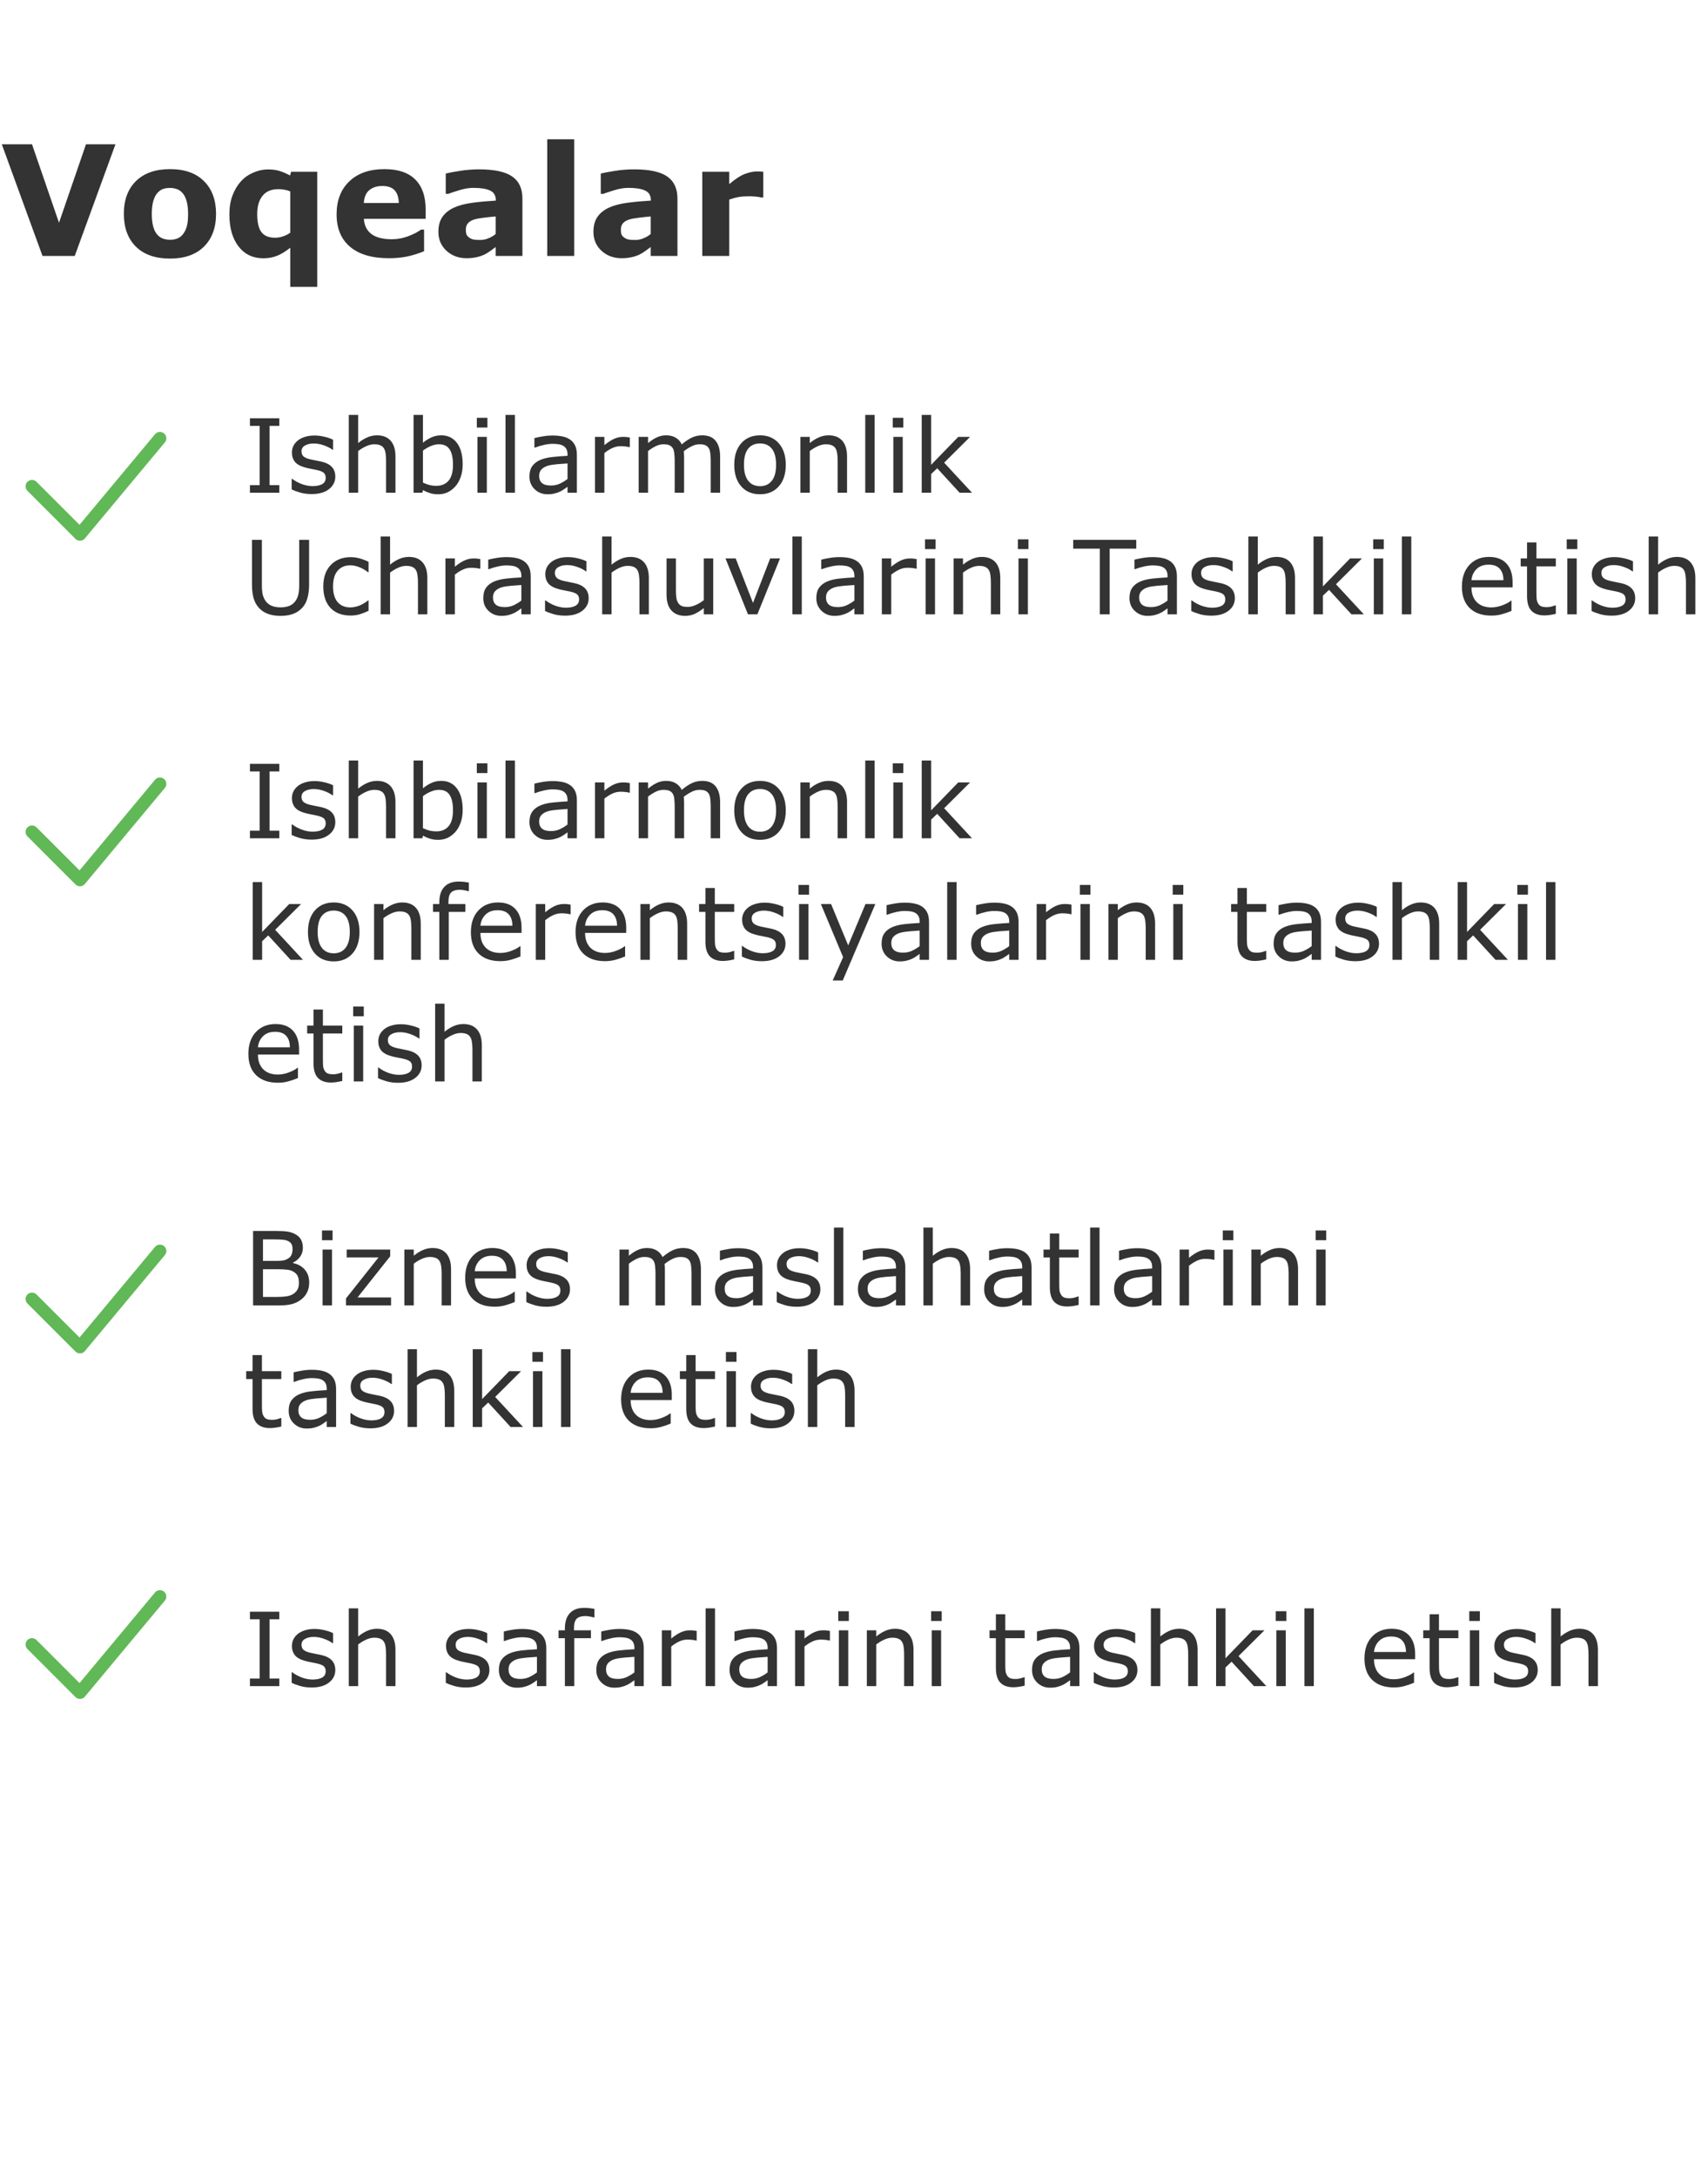 <svg width="267" height="340" viewBox="0 0 267 340" fill="none" xmlns="http://www.w3.org/2000/svg">
<path d="M18.047 22.551L11.684 40H6.645L0.281 22.551H5.004L9.223 34.809L13.441 22.551H18.047ZM33.773 33.426C33.773 35.59 33.141 37.297 31.875 38.547C30.617 39.789 28.848 40.41 26.566 40.41C24.285 40.41 22.512 39.789 21.246 38.547C19.988 37.297 19.359 35.59 19.359 33.426C19.359 31.246 19.992 29.535 21.258 28.293C22.531 27.051 24.301 26.43 26.566 26.43C28.863 26.43 30.637 27.055 31.887 28.305C33.145 29.555 33.773 31.262 33.773 33.426ZM28.582 36.625C28.855 36.289 29.059 35.887 29.191 35.418C29.332 34.941 29.402 34.285 29.402 33.449C29.402 32.676 29.332 32.027 29.191 31.504C29.051 30.98 28.855 30.562 28.605 30.25C28.355 29.93 28.055 29.703 27.703 29.57C27.352 29.438 26.973 29.371 26.566 29.371C26.16 29.371 25.797 29.426 25.477 29.535C25.164 29.645 24.863 29.863 24.574 30.191C24.316 30.496 24.109 30.914 23.953 31.445C23.805 31.977 23.73 32.645 23.73 33.449C23.73 34.168 23.797 34.793 23.93 35.324C24.062 35.848 24.258 36.27 24.516 36.59C24.766 36.895 25.062 37.117 25.406 37.258C25.758 37.398 26.156 37.469 26.602 37.469C26.984 37.469 27.348 37.406 27.691 37.281C28.043 37.148 28.34 36.93 28.582 36.625ZM49.594 44.828H45.375V38.711C44.688 39.266 44.016 39.68 43.359 39.953C42.703 40.227 41.965 40.363 41.145 40.363C39.535 40.363 38.25 39.746 37.289 38.512C36.336 37.277 35.859 35.613 35.859 33.52C35.859 32.402 36.02 31.414 36.34 30.555C36.668 29.688 37.113 28.945 37.676 28.328C38.207 27.742 38.852 27.289 39.609 26.969C40.367 26.641 41.125 26.477 41.883 26.477C42.625 26.477 43.246 26.562 43.746 26.734C44.254 26.898 44.789 27.129 45.352 27.426L45.504 26.84H49.594V44.828ZM45.375 36.367V29.91C45.078 29.785 44.766 29.695 44.438 29.641C44.109 29.586 43.809 29.559 43.535 29.559C42.426 29.559 41.594 29.906 41.039 30.602C40.484 31.289 40.207 32.246 40.207 33.473C40.207 34.762 40.43 35.699 40.875 36.285C41.32 36.863 42.035 37.152 43.02 37.152C43.402 37.152 43.809 37.082 44.238 36.941C44.668 36.793 45.047 36.602 45.375 36.367ZM66.539 34.199H56.883C56.945 35.23 57.336 36.02 58.055 36.566C58.781 37.113 59.848 37.387 61.254 37.387C62.145 37.387 63.008 37.227 63.844 36.906C64.68 36.586 65.34 36.242 65.824 35.875H66.293V39.262C65.34 39.645 64.441 39.922 63.598 40.094C62.754 40.266 61.82 40.352 60.797 40.352C58.156 40.352 56.133 39.758 54.727 38.57C53.32 37.383 52.617 35.691 52.617 33.496C52.617 31.324 53.281 29.605 54.609 28.34C55.945 27.066 57.773 26.43 60.094 26.43C62.234 26.43 63.844 26.973 64.922 28.059C66 29.137 66.539 30.691 66.539 32.723V34.199ZM62.344 31.727C62.32 30.844 62.102 30.18 61.688 29.734C61.273 29.289 60.629 29.066 59.754 29.066C58.941 29.066 58.273 29.277 57.75 29.699C57.227 30.121 56.934 30.797 56.871 31.727H62.344ZM77.484 36.566V33.824C76.914 33.871 76.297 33.938 75.633 34.023C74.969 34.102 74.465 34.195 74.121 34.305C73.699 34.438 73.375 34.633 73.148 34.891C72.93 35.141 72.82 35.473 72.82 35.887C72.82 36.16 72.844 36.383 72.891 36.555C72.938 36.727 73.055 36.891 73.242 37.047C73.422 37.203 73.637 37.32 73.887 37.398C74.137 37.469 74.527 37.504 75.059 37.504C75.481 37.504 75.906 37.418 76.336 37.246C76.773 37.074 77.156 36.848 77.484 36.566ZM77.484 38.605C77.258 38.777 76.977 38.984 76.641 39.227C76.305 39.469 75.988 39.66 75.691 39.801C75.277 39.988 74.848 40.125 74.402 40.211C73.957 40.305 73.469 40.352 72.938 40.352C71.688 40.352 70.641 39.965 69.797 39.191C68.953 38.418 68.531 37.43 68.531 36.227C68.531 35.266 68.746 34.48 69.176 33.871C69.606 33.262 70.215 32.781 71.004 32.43C71.785 32.078 72.754 31.828 73.91 31.68C75.066 31.531 76.266 31.422 77.508 31.352V31.281C77.508 30.555 77.211 30.055 76.617 29.781C76.023 29.5 75.148 29.359 73.992 29.359C73.297 29.359 72.555 29.484 71.766 29.734C70.977 29.977 70.41 30.164 70.066 30.297H69.68V27.121C70.125 27.004 70.848 26.867 71.848 26.711C72.856 26.547 73.863 26.465 74.871 26.465C77.269 26.465 79 26.836 80.062 27.578C81.133 28.312 81.668 29.469 81.668 31.047V40H77.484V38.605ZM89.766 40H85.547V21.766H89.766V40ZM101.719 36.566V33.824C101.148 33.871 100.531 33.938 99.867 34.023C99.203 34.102 98.699 34.195 98.356 34.305C97.934 34.438 97.609 34.633 97.383 34.891C97.164 35.141 97.055 35.473 97.055 35.887C97.055 36.16 97.078 36.383 97.125 36.555C97.172 36.727 97.289 36.891 97.477 37.047C97.656 37.203 97.871 37.32 98.121 37.398C98.371 37.469 98.762 37.504 99.293 37.504C99.715 37.504 100.141 37.418 100.57 37.246C101.008 37.074 101.391 36.848 101.719 36.566ZM101.719 38.605C101.492 38.777 101.211 38.984 100.875 39.227C100.539 39.469 100.223 39.66 99.926 39.801C99.512 39.988 99.082 40.125 98.637 40.211C98.191 40.305 97.703 40.352 97.172 40.352C95.922 40.352 94.875 39.965 94.031 39.191C93.188 38.418 92.766 37.43 92.766 36.227C92.766 35.266 92.981 34.48 93.41 33.871C93.84 33.262 94.449 32.781 95.238 32.43C96.019 32.078 96.988 31.828 98.144 31.68C99.301 31.531 100.5 31.422 101.742 31.352V31.281C101.742 30.555 101.445 30.055 100.852 29.781C100.258 29.5 99.383 29.359 98.227 29.359C97.531 29.359 96.789 29.484 96 29.734C95.211 29.977 94.644 30.164 94.301 30.297H93.914V27.121C94.359 27.004 95.082 26.867 96.082 26.711C97.09 26.547 98.098 26.465 99.106 26.465C101.504 26.465 103.234 26.836 104.297 27.578C105.367 28.312 105.902 29.469 105.902 31.047V40H101.719V38.605ZM119.32 30.859H118.945C118.766 30.797 118.477 30.75 118.078 30.719C117.68 30.688 117.348 30.672 117.082 30.672C116.48 30.672 115.949 30.711 115.488 30.789C115.027 30.867 114.531 31 114 31.188V40H109.781V26.84H114V28.773C114.93 27.977 115.738 27.449 116.426 27.191C117.113 26.926 117.746 26.793 118.324 26.793C118.473 26.793 118.641 26.797 118.828 26.805C119.016 26.812 119.18 26.824 119.32 26.84V30.859Z" fill="#333333"/>
<path d="M5 76L12.5 83.5L25 68.5" stroke="#61B857" stroke-width="2" stroke-linecap="round" stroke-linejoin="round"/>
<path d="M43.664 77H39.07V75.812H40.594V66.555H39.07V65.367H43.664V66.555H42.141V75.812H43.664V77ZM52.414 74.484C52.414 75.281 52.083 75.935 51.422 76.445C50.766 76.956 49.867 77.211 48.727 77.211C48.081 77.211 47.487 77.135 46.945 76.984C46.409 76.828 45.958 76.659 45.594 76.477V74.828H45.672C46.135 75.177 46.651 75.456 47.219 75.664C47.786 75.867 48.331 75.969 48.852 75.969C49.497 75.969 50.003 75.865 50.367 75.656C50.732 75.448 50.914 75.12 50.914 74.672C50.914 74.328 50.815 74.068 50.617 73.891C50.419 73.713 50.039 73.562 49.477 73.438C49.268 73.391 48.995 73.336 48.656 73.273C48.323 73.211 48.018 73.143 47.742 73.07C46.977 72.867 46.432 72.57 46.109 72.18C45.792 71.784 45.633 71.299 45.633 70.727C45.633 70.367 45.706 70.029 45.852 69.711C46.003 69.393 46.229 69.109 46.531 68.859C46.823 68.615 47.193 68.422 47.641 68.281C48.094 68.135 48.599 68.062 49.156 68.062C49.677 68.062 50.203 68.128 50.734 68.258C51.271 68.383 51.716 68.537 52.07 68.719V70.289H51.992C51.617 70.013 51.161 69.781 50.625 69.594C50.089 69.401 49.562 69.305 49.047 69.305C48.51 69.305 48.057 69.409 47.688 69.617C47.318 69.82 47.133 70.125 47.133 70.531C47.133 70.891 47.245 71.162 47.469 71.344C47.688 71.526 48.042 71.674 48.531 71.789C48.802 71.852 49.104 71.914 49.438 71.977C49.776 72.039 50.057 72.096 50.281 72.148C50.964 72.305 51.49 72.573 51.859 72.953C52.229 73.338 52.414 73.849 52.414 74.484ZM61.82 77H60.352V72.031C60.352 71.63 60.328 71.255 60.281 70.906C60.234 70.552 60.148 70.276 60.023 70.078C59.893 69.859 59.706 69.698 59.461 69.594C59.216 69.484 58.898 69.43 58.508 69.43C58.107 69.43 57.688 69.529 57.25 69.727C56.812 69.924 56.393 70.177 55.992 70.484V77H54.523V64.844H55.992V69.242C56.45 68.862 56.925 68.565 57.414 68.352C57.904 68.138 58.406 68.031 58.922 68.031C59.865 68.031 60.583 68.315 61.078 68.883C61.573 69.451 61.82 70.268 61.82 71.336V77ZM72.328 72.57C72.328 73.299 72.224 73.956 72.016 74.539C71.812 75.122 71.537 75.612 71.188 76.008C70.818 76.419 70.412 76.729 69.969 76.938C69.526 77.141 69.039 77.242 68.508 77.242C68.013 77.242 67.581 77.182 67.211 77.062C66.841 76.948 66.477 76.792 66.117 76.594L66.023 77H64.648V64.844H66.117V69.188C66.529 68.849 66.966 68.573 67.43 68.359C67.893 68.141 68.414 68.031 68.992 68.031C70.023 68.031 70.836 68.427 71.43 69.219C72.029 70.01 72.328 71.128 72.328 72.57ZM70.812 72.609C70.812 71.568 70.641 70.779 70.297 70.242C69.953 69.701 69.398 69.43 68.633 69.43C68.206 69.43 67.773 69.523 67.336 69.711C66.898 69.893 66.492 70.13 66.117 70.422V75.422C66.534 75.609 66.891 75.74 67.188 75.812C67.49 75.885 67.831 75.922 68.211 75.922C69.023 75.922 69.659 75.656 70.117 75.125C70.581 74.588 70.812 73.75 70.812 72.609ZM76.195 66.812H74.539V65.289H76.195V66.812ZM76.102 77H74.633V68.273H76.102V77ZM80.492 77H79.023V64.844H80.492V77ZM90.18 77H88.719V76.07C88.588 76.159 88.412 76.284 88.188 76.445C87.969 76.602 87.755 76.727 87.547 76.82C87.302 76.94 87.021 77.039 86.703 77.117C86.385 77.201 86.013 77.242 85.586 77.242C84.799 77.242 84.133 76.982 83.586 76.461C83.039 75.94 82.766 75.276 82.766 74.469C82.766 73.807 82.906 73.273 83.188 72.867C83.474 72.456 83.88 72.133 84.406 71.898C84.938 71.664 85.576 71.505 86.32 71.422C87.065 71.338 87.865 71.276 88.719 71.234V71.008C88.719 70.674 88.659 70.398 88.539 70.18C88.424 69.961 88.258 69.789 88.039 69.664C87.831 69.544 87.581 69.463 87.289 69.422C86.997 69.38 86.693 69.359 86.375 69.359C85.99 69.359 85.56 69.412 85.086 69.516C84.612 69.615 84.122 69.76 83.617 69.953H83.539V68.461C83.826 68.383 84.24 68.297 84.781 68.203C85.323 68.109 85.857 68.062 86.383 68.062C86.997 68.062 87.531 68.115 87.984 68.219C88.443 68.318 88.838 68.49 89.172 68.734C89.5 68.974 89.75 69.284 89.922 69.664C90.094 70.044 90.18 70.516 90.18 71.078V77ZM88.719 74.852V72.422C88.271 72.448 87.742 72.487 87.133 72.539C86.529 72.591 86.049 72.667 85.695 72.766C85.273 72.885 84.932 73.073 84.672 73.328C84.412 73.578 84.281 73.924 84.281 74.367C84.281 74.867 84.432 75.245 84.734 75.5C85.037 75.75 85.497 75.875 86.117 75.875C86.633 75.875 87.104 75.776 87.531 75.578C87.958 75.375 88.354 75.133 88.719 74.852ZM98.453 69.875H98.375C98.156 69.823 97.943 69.787 97.734 69.766C97.531 69.74 97.289 69.727 97.008 69.727C96.555 69.727 96.117 69.828 95.695 70.031C95.273 70.229 94.867 70.487 94.477 70.805V77H93.008V68.273H94.477V69.562C95.06 69.094 95.573 68.763 96.016 68.57C96.463 68.372 96.919 68.273 97.383 68.273C97.638 68.273 97.823 68.281 97.938 68.297C98.052 68.307 98.224 68.331 98.453 68.367V69.875ZM112.57 77H111.102V72.031C111.102 71.656 111.083 71.294 111.047 70.945C111.016 70.596 110.945 70.318 110.836 70.109C110.716 69.885 110.544 69.716 110.32 69.602C110.096 69.487 109.773 69.43 109.352 69.43C108.94 69.43 108.529 69.534 108.117 69.742C107.706 69.945 107.294 70.206 106.883 70.523C106.898 70.643 106.911 70.784 106.922 70.945C106.932 71.102 106.938 71.258 106.938 71.414V77H105.469V72.031C105.469 71.646 105.451 71.281 105.414 70.938C105.383 70.588 105.312 70.31 105.203 70.102C105.083 69.878 104.911 69.711 104.688 69.602C104.464 69.487 104.141 69.43 103.719 69.43C103.318 69.43 102.914 69.529 102.508 69.727C102.107 69.924 101.706 70.177 101.305 70.484V77H99.836V68.273H101.305V69.242C101.763 68.862 102.219 68.565 102.672 68.352C103.13 68.138 103.617 68.031 104.133 68.031C104.727 68.031 105.229 68.156 105.641 68.406C106.057 68.656 106.367 69.003 106.57 69.445C107.164 68.945 107.706 68.586 108.195 68.367C108.685 68.143 109.208 68.031 109.766 68.031C110.724 68.031 111.43 68.323 111.883 68.906C112.341 69.484 112.57 70.294 112.57 71.336V77ZM122.836 72.641C122.836 74.062 122.471 75.185 121.742 76.008C121.013 76.831 120.036 77.242 118.812 77.242C117.578 77.242 116.596 76.831 115.867 76.008C115.143 75.185 114.781 74.062 114.781 72.641C114.781 71.219 115.143 70.096 115.867 69.273C116.596 68.445 117.578 68.031 118.812 68.031C120.036 68.031 121.013 68.445 121.742 69.273C122.471 70.096 122.836 71.219 122.836 72.641ZM121.32 72.641C121.32 71.51 121.099 70.672 120.656 70.125C120.214 69.573 119.599 69.297 118.812 69.297C118.016 69.297 117.396 69.573 116.953 70.125C116.516 70.672 116.297 71.51 116.297 72.641C116.297 73.734 116.518 74.565 116.961 75.133C117.404 75.695 118.021 75.977 118.812 75.977C119.594 75.977 120.206 75.698 120.648 75.141C121.096 74.578 121.32 73.745 121.32 72.641ZM132.414 77H130.945V72.031C130.945 71.63 130.922 71.255 130.875 70.906C130.828 70.552 130.742 70.276 130.617 70.078C130.487 69.859 130.299 69.698 130.055 69.594C129.81 69.484 129.492 69.43 129.102 69.43C128.701 69.43 128.281 69.529 127.844 69.727C127.406 69.924 126.987 70.177 126.586 70.484V77H125.117V68.273H126.586V69.242C127.044 68.862 127.518 68.565 128.008 68.352C128.497 68.138 129 68.031 129.516 68.031C130.458 68.031 131.177 68.315 131.672 68.883C132.167 69.451 132.414 70.268 132.414 71.336V77ZM136.727 77H135.258V64.844H136.727V77ZM141.211 66.812H139.555V65.289H141.211V66.812ZM141.117 77H139.648V68.273H141.117V77ZM151.945 77H150.008L146.508 73.18L145.555 74.086V77H144.086V64.844H145.555V72.641L149.797 68.273H151.648L147.594 72.305L151.945 77ZM48.32 91.328C48.32 92.172 48.227 92.909 48.039 93.539C47.857 94.164 47.555 94.685 47.133 95.102C46.732 95.497 46.263 95.787 45.727 95.969C45.19 96.151 44.565 96.242 43.852 96.242C43.122 96.242 42.487 96.146 41.945 95.953C41.404 95.76 40.948 95.477 40.578 95.102C40.156 94.674 39.852 94.159 39.664 93.555C39.482 92.951 39.391 92.208 39.391 91.328V84.367H40.938V91.406C40.938 92.037 40.979 92.534 41.062 92.898C41.151 93.263 41.297 93.594 41.5 93.891C41.729 94.229 42.039 94.484 42.43 94.656C42.825 94.828 43.3 94.914 43.852 94.914C44.409 94.914 44.883 94.831 45.273 94.664C45.664 94.492 45.977 94.234 46.211 93.891C46.414 93.594 46.557 93.255 46.641 92.875C46.729 92.49 46.773 92.013 46.773 91.445V84.367H48.32V91.328ZM57.617 95.453C57.128 95.688 56.661 95.87 56.219 96C55.781 96.13 55.315 96.195 54.82 96.195C54.19 96.195 53.612 96.104 53.086 95.922C52.56 95.734 52.109 95.453 51.734 95.078C51.354 94.703 51.06 94.229 50.852 93.656C50.643 93.083 50.539 92.414 50.539 91.648C50.539 90.221 50.93 89.102 51.711 88.289C52.497 87.477 53.534 87.07 54.82 87.07C55.32 87.07 55.81 87.141 56.289 87.281C56.773 87.422 57.216 87.594 57.617 87.797V89.43H57.539C57.091 89.081 56.628 88.812 56.148 88.625C55.675 88.438 55.211 88.344 54.758 88.344C53.925 88.344 53.266 88.625 52.781 89.188C52.302 89.745 52.062 90.565 52.062 91.648C52.062 92.701 52.297 93.51 52.766 94.078C53.24 94.641 53.904 94.922 54.758 94.922C55.055 94.922 55.357 94.883 55.664 94.805C55.971 94.727 56.247 94.625 56.492 94.5C56.706 94.391 56.906 94.276 57.094 94.156C57.281 94.031 57.43 93.924 57.539 93.836H57.617V95.453ZM66.805 96H65.336V91.031C65.336 90.63 65.312 90.255 65.266 89.906C65.219 89.552 65.133 89.276 65.008 89.078C64.878 88.859 64.69 88.698 64.445 88.594C64.201 88.484 63.883 88.43 63.492 88.43C63.091 88.43 62.672 88.529 62.234 88.727C61.797 88.924 61.378 89.177 60.977 89.484V96H59.508V83.844H60.977V88.242C61.435 87.862 61.909 87.565 62.398 87.352C62.888 87.138 63.391 87.031 63.906 87.031C64.849 87.031 65.568 87.315 66.062 87.883C66.557 88.451 66.805 89.268 66.805 90.336V96ZM75.078 88.875H75C74.781 88.823 74.568 88.787 74.359 88.766C74.156 88.74 73.914 88.727 73.633 88.727C73.18 88.727 72.742 88.828 72.32 89.031C71.898 89.229 71.492 89.487 71.102 89.805V96H69.633V87.273H71.102V88.562C71.685 88.094 72.198 87.763 72.641 87.57C73.088 87.372 73.544 87.273 74.008 87.273C74.263 87.273 74.448 87.281 74.562 87.297C74.677 87.307 74.849 87.331 75.078 87.367V88.875ZM82.961 96H81.5V95.07C81.37 95.159 81.193 95.284 80.969 95.445C80.75 95.602 80.537 95.727 80.328 95.82C80.083 95.94 79.802 96.039 79.484 96.117C79.167 96.201 78.794 96.242 78.367 96.242C77.581 96.242 76.914 95.982 76.367 95.461C75.82 94.94 75.547 94.276 75.547 93.469C75.547 92.807 75.688 92.273 75.969 91.867C76.255 91.456 76.662 91.133 77.188 90.898C77.719 90.664 78.357 90.505 79.102 90.422C79.846 90.338 80.646 90.276 81.5 90.234V90.008C81.5 89.674 81.44 89.398 81.32 89.18C81.206 88.961 81.039 88.789 80.82 88.664C80.612 88.544 80.362 88.463 80.07 88.422C79.779 88.38 79.474 88.359 79.156 88.359C78.771 88.359 78.341 88.412 77.867 88.516C77.393 88.615 76.904 88.76 76.398 88.953H76.32V87.461C76.607 87.383 77.021 87.297 77.562 87.203C78.104 87.109 78.638 87.062 79.164 87.062C79.779 87.062 80.312 87.115 80.766 87.219C81.224 87.318 81.62 87.49 81.953 87.734C82.281 87.974 82.531 88.284 82.703 88.664C82.875 89.044 82.961 89.516 82.961 90.078V96ZM81.5 93.852V91.422C81.052 91.448 80.523 91.487 79.914 91.539C79.31 91.591 78.831 91.667 78.477 91.766C78.055 91.885 77.713 92.073 77.453 92.328C77.193 92.578 77.062 92.924 77.062 93.367C77.062 93.867 77.213 94.245 77.516 94.5C77.818 94.75 78.279 94.875 78.898 94.875C79.414 94.875 79.885 94.776 80.312 94.578C80.74 94.375 81.135 94.133 81.5 93.852ZM92.023 93.484C92.023 94.281 91.693 94.935 91.031 95.445C90.375 95.956 89.477 96.211 88.336 96.211C87.69 96.211 87.096 96.135 86.555 95.984C86.018 95.828 85.568 95.659 85.203 95.477V93.828H85.281C85.745 94.177 86.26 94.456 86.828 94.664C87.396 94.867 87.94 94.969 88.461 94.969C89.107 94.969 89.612 94.865 89.977 94.656C90.341 94.448 90.523 94.12 90.523 93.672C90.523 93.328 90.424 93.068 90.227 92.891C90.029 92.713 89.648 92.562 89.086 92.438C88.878 92.391 88.604 92.336 88.266 92.273C87.932 92.211 87.628 92.143 87.352 92.07C86.586 91.867 86.042 91.57 85.719 91.18C85.401 90.784 85.242 90.299 85.242 89.727C85.242 89.367 85.315 89.029 85.461 88.711C85.612 88.393 85.838 88.109 86.141 87.859C86.432 87.615 86.802 87.422 87.25 87.281C87.703 87.135 88.208 87.062 88.766 87.062C89.287 87.062 89.812 87.128 90.344 87.258C90.88 87.383 91.326 87.537 91.68 87.719V89.289H91.602C91.227 89.013 90.771 88.781 90.234 88.594C89.698 88.401 89.172 88.305 88.656 88.305C88.12 88.305 87.667 88.409 87.297 88.617C86.927 88.82 86.742 89.125 86.742 89.531C86.742 89.891 86.854 90.162 87.078 90.344C87.297 90.526 87.651 90.674 88.141 90.789C88.412 90.852 88.713 90.914 89.047 90.977C89.385 91.039 89.667 91.096 89.891 91.148C90.573 91.305 91.099 91.573 91.469 91.953C91.838 92.338 92.023 92.849 92.023 93.484ZM101.43 96H99.961V91.031C99.961 90.63 99.938 90.255 99.891 89.906C99.844 89.552 99.758 89.276 99.633 89.078C99.503 88.859 99.315 88.698 99.07 88.594C98.826 88.484 98.508 88.43 98.117 88.43C97.716 88.43 97.297 88.529 96.859 88.727C96.422 88.924 96.003 89.177 95.602 89.484V96H94.133V83.844H95.602V88.242C96.06 87.862 96.534 87.565 97.023 87.352C97.513 87.138 98.016 87.031 98.531 87.031C99.474 87.031 100.193 87.315 100.688 87.883C101.182 88.451 101.43 89.268 101.43 90.336V96ZM111.492 96H110.023V95.031C109.529 95.422 109.055 95.721 108.602 95.93C108.148 96.138 107.648 96.242 107.102 96.242C106.185 96.242 105.471 95.963 104.961 95.406C104.451 94.844 104.195 94.021 104.195 92.938V87.273H105.664V92.242C105.664 92.685 105.685 93.065 105.727 93.383C105.768 93.695 105.857 93.963 105.992 94.188C106.133 94.417 106.315 94.583 106.539 94.688C106.763 94.792 107.089 94.844 107.516 94.844C107.896 94.844 108.31 94.745 108.758 94.547C109.211 94.349 109.633 94.096 110.023 93.789V87.273H111.492V96ZM121.93 87.273L118.398 96H116.922L113.414 87.273H115.008L117.711 94.219L120.391 87.273H121.93ZM125.336 96H123.867V83.844H125.336V96ZM135.023 96H133.562V95.07C133.432 95.159 133.255 95.284 133.031 95.445C132.812 95.602 132.599 95.727 132.391 95.82C132.146 95.94 131.865 96.039 131.547 96.117C131.229 96.201 130.857 96.242 130.43 96.242C129.643 96.242 128.977 95.982 128.43 95.461C127.883 94.94 127.609 94.276 127.609 93.469C127.609 92.807 127.75 92.273 128.031 91.867C128.318 91.456 128.724 91.133 129.25 90.898C129.781 90.664 130.419 90.505 131.164 90.422C131.909 90.338 132.708 90.276 133.562 90.234V90.008C133.562 89.674 133.503 89.398 133.383 89.18C133.268 88.961 133.102 88.789 132.883 88.664C132.674 88.544 132.424 88.463 132.133 88.422C131.841 88.38 131.536 88.359 131.219 88.359C130.833 88.359 130.404 88.412 129.93 88.516C129.456 88.615 128.966 88.76 128.461 88.953H128.383V87.461C128.669 87.383 129.083 87.297 129.625 87.203C130.167 87.109 130.701 87.062 131.227 87.062C131.841 87.062 132.375 87.115 132.828 87.219C133.286 87.318 133.682 87.49 134.016 87.734C134.344 87.974 134.594 88.284 134.766 88.664C134.938 89.044 135.023 89.516 135.023 90.078V96ZM133.562 93.852V91.422C133.115 91.448 132.586 91.487 131.977 91.539C131.372 91.591 130.893 91.667 130.539 91.766C130.117 91.885 129.776 92.073 129.516 92.328C129.255 92.578 129.125 92.924 129.125 93.367C129.125 93.867 129.276 94.245 129.578 94.5C129.88 94.75 130.341 94.875 130.961 94.875C131.477 94.875 131.948 94.776 132.375 94.578C132.802 94.375 133.198 94.133 133.562 93.852ZM143.297 88.875H143.219C143 88.823 142.786 88.787 142.578 88.766C142.375 88.74 142.133 88.727 141.852 88.727C141.398 88.727 140.961 88.828 140.539 89.031C140.117 89.229 139.711 89.487 139.32 89.805V96H137.852V87.273H139.32V88.562C139.904 88.094 140.417 87.763 140.859 87.57C141.307 87.372 141.763 87.273 142.227 87.273C142.482 87.273 142.667 87.281 142.781 87.297C142.896 87.307 143.068 87.331 143.297 87.367V88.875ZM146.258 85.812H144.602V84.289H146.258V85.812ZM146.164 96H144.695V87.273H146.164V96ZM156.367 96H154.898V91.031C154.898 90.63 154.875 90.255 154.828 89.906C154.781 89.552 154.695 89.276 154.57 89.078C154.44 88.859 154.253 88.698 154.008 88.594C153.763 88.484 153.445 88.43 153.055 88.43C152.654 88.43 152.234 88.529 151.797 88.727C151.359 88.924 150.94 89.177 150.539 89.484V96H149.07V87.273H150.539V88.242C150.997 87.862 151.471 87.565 151.961 87.352C152.451 87.138 152.953 87.031 153.469 87.031C154.411 87.031 155.13 87.315 155.625 87.883C156.12 88.451 156.367 89.268 156.367 90.336V96ZM160.773 85.812H159.117V84.289H160.773V85.812ZM160.68 96H159.211V87.273H160.68V96ZM177.625 85.742H173.469V96H171.922V85.742H167.766V84.367H177.625V85.742ZM183.977 96H182.516V95.07C182.385 95.159 182.208 95.284 181.984 95.445C181.766 95.602 181.552 95.727 181.344 95.82C181.099 95.94 180.818 96.039 180.5 96.117C180.182 96.201 179.81 96.242 179.383 96.242C178.596 96.242 177.93 95.982 177.383 95.461C176.836 94.94 176.562 94.276 176.562 93.469C176.562 92.807 176.703 92.273 176.984 91.867C177.271 91.456 177.677 91.133 178.203 90.898C178.734 90.664 179.372 90.505 180.117 90.422C180.862 90.338 181.661 90.276 182.516 90.234V90.008C182.516 89.674 182.456 89.398 182.336 89.18C182.221 88.961 182.055 88.789 181.836 88.664C181.628 88.544 181.378 88.463 181.086 88.422C180.794 88.38 180.49 88.359 180.172 88.359C179.786 88.359 179.357 88.412 178.883 88.516C178.409 88.615 177.919 88.76 177.414 88.953H177.336V87.461C177.622 87.383 178.036 87.297 178.578 87.203C179.12 87.109 179.654 87.062 180.18 87.062C180.794 87.062 181.328 87.115 181.781 87.219C182.24 87.318 182.635 87.49 182.969 87.734C183.297 87.974 183.547 88.284 183.719 88.664C183.891 89.044 183.977 89.516 183.977 90.078V96ZM182.516 93.852V91.422C182.068 91.448 181.539 91.487 180.93 91.539C180.326 91.591 179.846 91.667 179.492 91.766C179.07 91.885 178.729 92.073 178.469 92.328C178.208 92.578 178.078 92.924 178.078 93.367C178.078 93.867 178.229 94.245 178.531 94.5C178.833 94.75 179.294 94.875 179.914 94.875C180.43 94.875 180.901 94.776 181.328 94.578C181.755 94.375 182.151 94.133 182.516 93.852ZM193.039 93.484C193.039 94.281 192.708 94.935 192.047 95.445C191.391 95.956 190.492 96.211 189.352 96.211C188.706 96.211 188.112 96.135 187.57 95.984C187.034 95.828 186.583 95.659 186.219 95.477V93.828H186.297C186.76 94.177 187.276 94.456 187.844 94.664C188.411 94.867 188.956 94.969 189.477 94.969C190.122 94.969 190.628 94.865 190.992 94.656C191.357 94.448 191.539 94.12 191.539 93.672C191.539 93.328 191.44 93.068 191.242 92.891C191.044 92.713 190.664 92.562 190.102 92.438C189.893 92.391 189.62 92.336 189.281 92.273C188.948 92.211 188.643 92.143 188.367 92.07C187.602 91.867 187.057 91.57 186.734 91.18C186.417 90.784 186.258 90.299 186.258 89.727C186.258 89.367 186.331 89.029 186.477 88.711C186.628 88.393 186.854 88.109 187.156 87.859C187.448 87.615 187.818 87.422 188.266 87.281C188.719 87.135 189.224 87.062 189.781 87.062C190.302 87.062 190.828 87.128 191.359 87.258C191.896 87.383 192.341 87.537 192.695 87.719V89.289H192.617C192.242 89.013 191.786 88.781 191.25 88.594C190.714 88.401 190.188 88.305 189.672 88.305C189.135 88.305 188.682 88.409 188.312 88.617C187.943 88.82 187.758 89.125 187.758 89.531C187.758 89.891 187.87 90.162 188.094 90.344C188.312 90.526 188.667 90.674 189.156 90.789C189.427 90.852 189.729 90.914 190.062 90.977C190.401 91.039 190.682 91.096 190.906 91.148C191.589 91.305 192.115 91.573 192.484 91.953C192.854 92.338 193.039 92.849 193.039 93.484ZM202.445 96H200.977V91.031C200.977 90.63 200.953 90.255 200.906 89.906C200.859 89.552 200.773 89.276 200.648 89.078C200.518 88.859 200.331 88.698 200.086 88.594C199.841 88.484 199.523 88.43 199.133 88.43C198.732 88.43 198.312 88.529 197.875 88.727C197.438 88.924 197.018 89.177 196.617 89.484V96H195.148V83.844H196.617V88.242C197.076 87.862 197.549 87.565 198.039 87.352C198.529 87.138 199.031 87.031 199.547 87.031C200.49 87.031 201.208 87.315 201.703 87.883C202.198 88.451 202.445 89.268 202.445 90.336V96ZM213.195 96H211.258L207.758 92.18L206.805 93.086V96H205.336V83.844H206.805V91.641L211.047 87.273H212.898L208.844 91.305L213.195 96ZM216.32 85.812H214.664V84.289H216.32V85.812ZM216.227 96H214.758V87.273H216.227V96ZM220.617 96H219.148V83.844H220.617V96ZM236.453 91.789H230.023C230.023 92.326 230.104 92.794 230.266 93.195C230.427 93.591 230.648 93.917 230.93 94.172C231.201 94.422 231.521 94.609 231.891 94.734C232.266 94.859 232.677 94.922 233.125 94.922C233.719 94.922 234.315 94.805 234.914 94.57C235.518 94.331 235.948 94.096 236.203 93.867H236.281V95.469C235.786 95.677 235.281 95.852 234.766 95.992C234.25 96.133 233.708 96.203 233.141 96.203C231.693 96.203 230.562 95.812 229.75 95.031C228.938 94.245 228.531 93.13 228.531 91.688C228.531 90.26 228.919 89.128 229.695 88.289C230.477 87.451 231.503 87.031 232.773 87.031C233.951 87.031 234.857 87.375 235.492 88.062C236.133 88.75 236.453 89.727 236.453 90.992V91.789ZM235.023 90.664C235.018 89.893 234.823 89.297 234.438 88.875C234.057 88.453 233.477 88.242 232.695 88.242C231.909 88.242 231.281 88.474 230.812 88.938C230.349 89.401 230.086 89.977 230.023 90.664H235.023ZM243.211 95.922C242.935 95.995 242.633 96.055 242.305 96.102C241.982 96.148 241.693 96.172 241.438 96.172C240.547 96.172 239.87 95.932 239.406 95.453C238.943 94.974 238.711 94.206 238.711 93.148V88.508H237.719V87.273H238.711V84.766H240.18V87.273H243.211V88.508H240.18V92.484C240.18 92.943 240.19 93.302 240.211 93.562C240.232 93.818 240.305 94.057 240.43 94.281C240.544 94.49 240.701 94.643 240.898 94.742C241.102 94.836 241.409 94.883 241.82 94.883C242.06 94.883 242.31 94.849 242.57 94.781C242.831 94.708 243.018 94.648 243.133 94.602H243.211V95.922ZM246.57 85.812H244.914V84.289H246.57V85.812ZM246.477 96H245.008V87.273H246.477V96ZM255.617 93.484C255.617 94.281 255.286 94.935 254.625 95.445C253.969 95.956 253.07 96.211 251.93 96.211C251.284 96.211 250.69 96.135 250.148 95.984C249.612 95.828 249.161 95.659 248.797 95.477V93.828H248.875C249.339 94.177 249.854 94.456 250.422 94.664C250.99 94.867 251.534 94.969 252.055 94.969C252.701 94.969 253.206 94.865 253.57 94.656C253.935 94.448 254.117 94.12 254.117 93.672C254.117 93.328 254.018 93.068 253.82 92.891C253.622 92.713 253.242 92.562 252.68 92.438C252.471 92.391 252.198 92.336 251.859 92.273C251.526 92.211 251.221 92.143 250.945 92.07C250.18 91.867 249.635 91.57 249.312 91.18C248.995 90.784 248.836 90.299 248.836 89.727C248.836 89.367 248.909 89.029 249.055 88.711C249.206 88.393 249.432 88.109 249.734 87.859C250.026 87.615 250.396 87.422 250.844 87.281C251.297 87.135 251.802 87.062 252.359 87.062C252.88 87.062 253.406 87.128 253.938 87.258C254.474 87.383 254.919 87.537 255.273 87.719V89.289H255.195C254.82 89.013 254.365 88.781 253.828 88.594C253.292 88.401 252.766 88.305 252.25 88.305C251.714 88.305 251.26 88.409 250.891 88.617C250.521 88.82 250.336 89.125 250.336 89.531C250.336 89.891 250.448 90.162 250.672 90.344C250.891 90.526 251.245 90.674 251.734 90.789C252.005 90.852 252.307 90.914 252.641 90.977C252.979 91.039 253.26 91.096 253.484 91.148C254.167 91.305 254.693 91.573 255.062 91.953C255.432 92.338 255.617 92.849 255.617 93.484ZM265.023 96H263.555V91.031C263.555 90.63 263.531 90.255 263.484 89.906C263.438 89.552 263.352 89.276 263.227 89.078C263.096 88.859 262.909 88.698 262.664 88.594C262.419 88.484 262.102 88.43 261.711 88.43C261.31 88.43 260.891 88.529 260.453 88.727C260.016 88.924 259.596 89.177 259.195 89.484V96H257.727V83.844H259.195V88.242C259.654 87.862 260.128 87.565 260.617 87.352C261.107 87.138 261.609 87.031 262.125 87.031C263.068 87.031 263.786 87.315 264.281 87.883C264.776 88.451 265.023 89.268 265.023 90.336V96Z" fill="#333333"/>
<path d="M5 130L12.5 137.5L25 122.5" stroke="#61B857" stroke-width="2" stroke-linecap="round" stroke-linejoin="round"/>
<path d="M43.664 131H39.07V129.812H40.594V120.555H39.07V119.367H43.664V120.555H42.141V129.812H43.664V131ZM52.414 128.484C52.414 129.281 52.083 129.935 51.422 130.445C50.766 130.956 49.867 131.211 48.727 131.211C48.081 131.211 47.487 131.135 46.945 130.984C46.409 130.828 45.958 130.659 45.594 130.477V128.828H45.672C46.135 129.177 46.651 129.456 47.219 129.664C47.786 129.867 48.331 129.969 48.852 129.969C49.497 129.969 50.003 129.865 50.367 129.656C50.732 129.448 50.914 129.12 50.914 128.672C50.914 128.328 50.815 128.068 50.617 127.891C50.419 127.714 50.039 127.562 49.477 127.438C49.268 127.391 48.995 127.336 48.656 127.273C48.323 127.211 48.018 127.143 47.742 127.07C46.977 126.867 46.432 126.57 46.109 126.18C45.792 125.784 45.633 125.299 45.633 124.727C45.633 124.367 45.706 124.029 45.852 123.711C46.003 123.393 46.229 123.109 46.531 122.859C46.823 122.615 47.193 122.422 47.641 122.281C48.094 122.135 48.599 122.062 49.156 122.062C49.677 122.062 50.203 122.128 50.734 122.258C51.271 122.383 51.716 122.536 52.07 122.719V124.289H51.992C51.617 124.013 51.161 123.781 50.625 123.594C50.089 123.401 49.562 123.305 49.047 123.305C48.51 123.305 48.057 123.409 47.688 123.617C47.318 123.82 47.133 124.125 47.133 124.531C47.133 124.891 47.245 125.161 47.469 125.344C47.688 125.526 48.042 125.674 48.531 125.789C48.802 125.852 49.104 125.914 49.438 125.977C49.776 126.039 50.057 126.096 50.281 126.148C50.964 126.305 51.49 126.573 51.859 126.953C52.229 127.339 52.414 127.849 52.414 128.484ZM61.82 131H60.352V126.031C60.352 125.63 60.328 125.255 60.281 124.906C60.234 124.552 60.148 124.276 60.023 124.078C59.893 123.859 59.706 123.698 59.461 123.594C59.216 123.484 58.898 123.43 58.508 123.43C58.107 123.43 57.688 123.529 57.25 123.727C56.812 123.924 56.393 124.177 55.992 124.484V131H54.523V118.844H55.992V123.242C56.45 122.862 56.925 122.565 57.414 122.352C57.904 122.138 58.406 122.031 58.922 122.031C59.865 122.031 60.583 122.315 61.078 122.883C61.573 123.451 61.82 124.268 61.82 125.336V131ZM72.328 126.57C72.328 127.299 72.224 127.956 72.016 128.539C71.812 129.122 71.537 129.612 71.188 130.008C70.818 130.419 70.412 130.729 69.969 130.938C69.526 131.141 69.039 131.242 68.508 131.242C68.013 131.242 67.581 131.182 67.211 131.062C66.841 130.948 66.477 130.792 66.117 130.594L66.023 131H64.648V118.844H66.117V123.188C66.529 122.849 66.966 122.573 67.43 122.359C67.893 122.141 68.414 122.031 68.992 122.031C70.023 122.031 70.836 122.427 71.43 123.219C72.029 124.01 72.328 125.128 72.328 126.57ZM70.812 126.609C70.812 125.568 70.641 124.779 70.297 124.242C69.953 123.701 69.398 123.43 68.633 123.43C68.206 123.43 67.773 123.523 67.336 123.711C66.898 123.893 66.492 124.13 66.117 124.422V129.422C66.534 129.609 66.891 129.74 67.188 129.812C67.49 129.885 67.831 129.922 68.211 129.922C69.023 129.922 69.659 129.656 70.117 129.125C70.581 128.589 70.812 127.75 70.812 126.609ZM76.195 120.812H74.539V119.289H76.195V120.812ZM76.102 131H74.633V122.273H76.102V131ZM80.492 131H79.023V118.844H80.492V131ZM90.18 131H88.719V130.07C88.588 130.159 88.412 130.284 88.188 130.445C87.969 130.602 87.755 130.727 87.547 130.82C87.302 130.94 87.021 131.039 86.703 131.117C86.385 131.201 86.013 131.242 85.586 131.242C84.799 131.242 84.133 130.982 83.586 130.461C83.039 129.94 82.766 129.276 82.766 128.469C82.766 127.807 82.906 127.273 83.188 126.867C83.474 126.456 83.88 126.133 84.406 125.898C84.938 125.664 85.576 125.505 86.32 125.422C87.065 125.339 87.865 125.276 88.719 125.234V125.008C88.719 124.674 88.659 124.398 88.539 124.18C88.424 123.961 88.258 123.789 88.039 123.664C87.831 123.544 87.581 123.464 87.289 123.422C86.997 123.38 86.693 123.359 86.375 123.359C85.99 123.359 85.56 123.411 85.086 123.516C84.612 123.615 84.122 123.76 83.617 123.953H83.539V122.461C83.826 122.383 84.24 122.297 84.781 122.203C85.323 122.109 85.857 122.062 86.383 122.062C86.997 122.062 87.531 122.115 87.984 122.219C88.443 122.318 88.838 122.49 89.172 122.734C89.5 122.974 89.75 123.284 89.922 123.664C90.094 124.044 90.18 124.516 90.18 125.078V131ZM88.719 128.852V126.422C88.271 126.448 87.742 126.487 87.133 126.539C86.529 126.591 86.049 126.667 85.695 126.766C85.273 126.885 84.932 127.073 84.672 127.328C84.412 127.578 84.281 127.924 84.281 128.367C84.281 128.867 84.432 129.245 84.734 129.5C85.037 129.75 85.497 129.875 86.117 129.875C86.633 129.875 87.104 129.776 87.531 129.578C87.958 129.375 88.354 129.133 88.719 128.852ZM98.453 123.875H98.375C98.156 123.823 97.943 123.786 97.734 123.766C97.531 123.74 97.289 123.727 97.008 123.727C96.555 123.727 96.117 123.828 95.695 124.031C95.273 124.229 94.867 124.487 94.477 124.805V131H93.008V122.273H94.477V123.562C95.06 123.094 95.573 122.763 96.016 122.57C96.463 122.372 96.919 122.273 97.383 122.273C97.638 122.273 97.823 122.281 97.938 122.297C98.052 122.307 98.224 122.331 98.453 122.367V123.875ZM112.57 131H111.102V126.031C111.102 125.656 111.083 125.294 111.047 124.945C111.016 124.596 110.945 124.318 110.836 124.109C110.716 123.885 110.544 123.716 110.32 123.602C110.096 123.487 109.773 123.43 109.352 123.43C108.94 123.43 108.529 123.534 108.117 123.742C107.706 123.945 107.294 124.206 106.883 124.523C106.898 124.643 106.911 124.784 106.922 124.945C106.932 125.102 106.938 125.258 106.938 125.414V131H105.469V126.031C105.469 125.646 105.451 125.281 105.414 124.938C105.383 124.589 105.312 124.31 105.203 124.102C105.083 123.878 104.911 123.711 104.688 123.602C104.464 123.487 104.141 123.43 103.719 123.43C103.318 123.43 102.914 123.529 102.508 123.727C102.107 123.924 101.706 124.177 101.305 124.484V131H99.836V122.273H101.305V123.242C101.763 122.862 102.219 122.565 102.672 122.352C103.13 122.138 103.617 122.031 104.133 122.031C104.727 122.031 105.229 122.156 105.641 122.406C106.057 122.656 106.367 123.003 106.57 123.445C107.164 122.945 107.706 122.586 108.195 122.367C108.685 122.143 109.208 122.031 109.766 122.031C110.724 122.031 111.43 122.323 111.883 122.906C112.341 123.484 112.57 124.294 112.57 125.336V131ZM122.836 126.641C122.836 128.062 122.471 129.185 121.742 130.008C121.013 130.831 120.036 131.242 118.812 131.242C117.578 131.242 116.596 130.831 115.867 130.008C115.143 129.185 114.781 128.062 114.781 126.641C114.781 125.219 115.143 124.096 115.867 123.273C116.596 122.445 117.578 122.031 118.812 122.031C120.036 122.031 121.013 122.445 121.742 123.273C122.471 124.096 122.836 125.219 122.836 126.641ZM121.32 126.641C121.32 125.51 121.099 124.672 120.656 124.125C120.214 123.573 119.599 123.297 118.812 123.297C118.016 123.297 117.396 123.573 116.953 124.125C116.516 124.672 116.297 125.51 116.297 126.641C116.297 127.734 116.518 128.565 116.961 129.133C117.404 129.695 118.021 129.977 118.812 129.977C119.594 129.977 120.206 129.698 120.648 129.141C121.096 128.578 121.32 127.745 121.32 126.641ZM132.414 131H130.945V126.031C130.945 125.63 130.922 125.255 130.875 124.906C130.828 124.552 130.742 124.276 130.617 124.078C130.487 123.859 130.299 123.698 130.055 123.594C129.81 123.484 129.492 123.43 129.102 123.43C128.701 123.43 128.281 123.529 127.844 123.727C127.406 123.924 126.987 124.177 126.586 124.484V131H125.117V122.273H126.586V123.242C127.044 122.862 127.518 122.565 128.008 122.352C128.497 122.138 129 122.031 129.516 122.031C130.458 122.031 131.177 122.315 131.672 122.883C132.167 123.451 132.414 124.268 132.414 125.336V131ZM136.727 131H135.258V118.844H136.727V131ZM141.211 120.812H139.555V119.289H141.211V120.812ZM141.117 131H139.648V122.273H141.117V131ZM151.945 131H150.008L146.508 127.18L145.555 128.086V131H144.086V118.844H145.555V126.641L149.797 122.273H151.648L147.594 126.305L151.945 131ZM47.367 150H45.43L41.93 146.18L40.977 147.086V150H39.508V137.844H40.977V145.641L45.219 141.273H47.07L43.016 145.305L47.367 150ZM56.195 145.641C56.195 147.062 55.831 148.185 55.102 149.008C54.372 149.831 53.396 150.242 52.172 150.242C50.938 150.242 49.956 149.831 49.227 149.008C48.503 148.185 48.141 147.062 48.141 145.641C48.141 144.219 48.503 143.096 49.227 142.273C49.956 141.445 50.938 141.031 52.172 141.031C53.396 141.031 54.372 141.445 55.102 142.273C55.831 143.096 56.195 144.219 56.195 145.641ZM54.68 145.641C54.68 144.51 54.458 143.672 54.016 143.125C53.573 142.573 52.958 142.297 52.172 142.297C51.375 142.297 50.755 142.573 50.312 143.125C49.875 143.672 49.656 144.51 49.656 145.641C49.656 146.734 49.878 147.565 50.32 148.133C50.763 148.695 51.38 148.977 52.172 148.977C52.953 148.977 53.565 148.698 54.008 148.141C54.456 147.578 54.68 146.745 54.68 145.641ZM65.773 150H64.305V145.031C64.305 144.63 64.281 144.255 64.234 143.906C64.188 143.552 64.102 143.276 63.977 143.078C63.846 142.859 63.659 142.698 63.414 142.594C63.169 142.484 62.852 142.43 62.461 142.43C62.06 142.43 61.641 142.529 61.203 142.727C60.766 142.924 60.346 143.177 59.945 143.484V150H58.477V141.273H59.945V142.242C60.404 141.862 60.878 141.565 61.367 141.352C61.857 141.138 62.359 141.031 62.875 141.031C63.818 141.031 64.537 141.315 65.031 141.883C65.526 142.451 65.773 143.268 65.773 144.336V150ZM73.297 139.266H73.219C73.057 139.219 72.846 139.172 72.586 139.125C72.326 139.073 72.096 139.047 71.898 139.047C71.268 139.047 70.81 139.188 70.523 139.469C70.242 139.745 70.102 140.247 70.102 140.977V141.273H72.75V142.508H70.148V150H68.68V142.508H67.688V141.273H68.68V140.984C68.68 139.948 68.938 139.154 69.453 138.602C69.969 138.044 70.713 137.766 71.688 137.766C72.016 137.766 72.31 137.781 72.57 137.812C72.836 137.844 73.078 137.88 73.297 137.922V139.266ZM81.531 145.789H75.102C75.102 146.326 75.182 146.794 75.344 147.195C75.505 147.591 75.727 147.917 76.008 148.172C76.279 148.422 76.599 148.609 76.969 148.734C77.344 148.859 77.755 148.922 78.203 148.922C78.797 148.922 79.393 148.805 79.992 148.57C80.596 148.331 81.026 148.096 81.281 147.867H81.359V149.469C80.865 149.677 80.359 149.852 79.844 149.992C79.328 150.133 78.787 150.203 78.219 150.203C76.771 150.203 75.641 149.812 74.828 149.031C74.016 148.245 73.609 147.13 73.609 145.688C73.609 144.26 73.997 143.128 74.773 142.289C75.555 141.451 76.581 141.031 77.852 141.031C79.029 141.031 79.935 141.375 80.57 142.062C81.211 142.75 81.531 143.727 81.531 144.992V145.789ZM80.102 144.664C80.096 143.893 79.901 143.297 79.516 142.875C79.135 142.453 78.555 142.242 77.773 142.242C76.987 142.242 76.359 142.474 75.891 142.938C75.427 143.401 75.164 143.977 75.102 144.664H80.102ZM89.203 142.875H89.125C88.906 142.823 88.693 142.786 88.484 142.766C88.281 142.74 88.039 142.727 87.758 142.727C87.305 142.727 86.867 142.828 86.445 143.031C86.023 143.229 85.617 143.487 85.227 143.805V150H83.758V141.273H85.227V142.562C85.81 142.094 86.323 141.763 86.766 141.57C87.213 141.372 87.669 141.273 88.133 141.273C88.388 141.273 88.573 141.281 88.688 141.297C88.802 141.307 88.974 141.331 89.203 141.367V142.875ZM97.891 145.789H91.461C91.461 146.326 91.542 146.794 91.703 147.195C91.865 147.591 92.086 147.917 92.367 148.172C92.638 148.422 92.958 148.609 93.328 148.734C93.703 148.859 94.115 148.922 94.562 148.922C95.156 148.922 95.753 148.805 96.352 148.57C96.956 148.331 97.385 148.096 97.641 147.867H97.719V149.469C97.224 149.677 96.719 149.852 96.203 149.992C95.688 150.133 95.146 150.203 94.578 150.203C93.13 150.203 92 149.812 91.188 149.031C90.375 148.245 89.969 147.13 89.969 145.688C89.969 144.26 90.357 143.128 91.133 142.289C91.914 141.451 92.94 141.031 94.211 141.031C95.388 141.031 96.294 141.375 96.93 142.062C97.57 142.75 97.891 143.727 97.891 144.992V145.789ZM96.461 144.664C96.456 143.893 96.26 143.297 95.875 142.875C95.495 142.453 94.914 142.242 94.133 142.242C93.346 142.242 92.719 142.474 92.25 142.938C91.787 143.401 91.523 143.977 91.461 144.664H96.461ZM107.414 150H105.945V145.031C105.945 144.63 105.922 144.255 105.875 143.906C105.828 143.552 105.742 143.276 105.617 143.078C105.487 142.859 105.299 142.698 105.055 142.594C104.81 142.484 104.492 142.43 104.102 142.43C103.701 142.43 103.281 142.529 102.844 142.727C102.406 142.924 101.987 143.177 101.586 143.484V150H100.117V141.273H101.586V142.242C102.044 141.862 102.518 141.565 103.008 141.352C103.497 141.138 104 141.031 104.516 141.031C105.458 141.031 106.177 141.315 106.672 141.883C107.167 142.451 107.414 143.268 107.414 144.336V150ZM114.773 149.922C114.497 149.995 114.195 150.055 113.867 150.102C113.544 150.148 113.255 150.172 113 150.172C112.109 150.172 111.432 149.932 110.969 149.453C110.505 148.974 110.273 148.206 110.273 147.148V142.508H109.281V141.273H110.273V138.766H111.742V141.273H114.773V142.508H111.742V146.484C111.742 146.943 111.753 147.302 111.773 147.562C111.794 147.818 111.867 148.057 111.992 148.281C112.107 148.49 112.263 148.643 112.461 148.742C112.664 148.836 112.971 148.883 113.383 148.883C113.622 148.883 113.872 148.849 114.133 148.781C114.393 148.708 114.581 148.648 114.695 148.602H114.773V149.922ZM122.789 147.484C122.789 148.281 122.458 148.935 121.797 149.445C121.141 149.956 120.242 150.211 119.102 150.211C118.456 150.211 117.862 150.135 117.32 149.984C116.784 149.828 116.333 149.659 115.969 149.477V147.828H116.047C116.51 148.177 117.026 148.456 117.594 148.664C118.161 148.867 118.706 148.969 119.227 148.969C119.872 148.969 120.378 148.865 120.742 148.656C121.107 148.448 121.289 148.12 121.289 147.672C121.289 147.328 121.19 147.068 120.992 146.891C120.794 146.714 120.414 146.562 119.852 146.438C119.643 146.391 119.37 146.336 119.031 146.273C118.698 146.211 118.393 146.143 118.117 146.07C117.352 145.867 116.807 145.57 116.484 145.18C116.167 144.784 116.008 144.299 116.008 143.727C116.008 143.367 116.081 143.029 116.227 142.711C116.378 142.393 116.604 142.109 116.906 141.859C117.198 141.615 117.568 141.422 118.016 141.281C118.469 141.135 118.974 141.062 119.531 141.062C120.052 141.062 120.578 141.128 121.109 141.258C121.646 141.383 122.091 141.536 122.445 141.719V143.289H122.367C121.992 143.013 121.536 142.781 121 142.594C120.464 142.401 119.938 142.305 119.422 142.305C118.885 142.305 118.432 142.409 118.062 142.617C117.693 142.82 117.508 143.125 117.508 143.531C117.508 143.891 117.62 144.161 117.844 144.344C118.062 144.526 118.417 144.674 118.906 144.789C119.177 144.852 119.479 144.914 119.812 144.977C120.151 145.039 120.432 145.096 120.656 145.148C121.339 145.305 121.865 145.573 122.234 145.953C122.604 146.339 122.789 146.849 122.789 147.484ZM126.477 139.812H124.82V138.289H126.477V139.812ZM126.383 150H124.914V141.273H126.383V150ZM136.836 141.273L131.742 153.219H130.172L131.797 149.578L128.32 141.273H129.914L132.594 147.742L135.297 141.273H136.836ZM145.227 150H143.766V149.07C143.635 149.159 143.458 149.284 143.234 149.445C143.016 149.602 142.802 149.727 142.594 149.82C142.349 149.94 142.068 150.039 141.75 150.117C141.432 150.201 141.06 150.242 140.633 150.242C139.846 150.242 139.18 149.982 138.633 149.461C138.086 148.94 137.812 148.276 137.812 147.469C137.812 146.807 137.953 146.273 138.234 145.867C138.521 145.456 138.927 145.133 139.453 144.898C139.984 144.664 140.622 144.505 141.367 144.422C142.112 144.339 142.911 144.276 143.766 144.234V144.008C143.766 143.674 143.706 143.398 143.586 143.18C143.471 142.961 143.305 142.789 143.086 142.664C142.878 142.544 142.628 142.464 142.336 142.422C142.044 142.38 141.74 142.359 141.422 142.359C141.036 142.359 140.607 142.411 140.133 142.516C139.659 142.615 139.169 142.76 138.664 142.953H138.586V141.461C138.872 141.383 139.286 141.297 139.828 141.203C140.37 141.109 140.904 141.062 141.43 141.062C142.044 141.062 142.578 141.115 143.031 141.219C143.49 141.318 143.885 141.49 144.219 141.734C144.547 141.974 144.797 142.284 144.969 142.664C145.141 143.044 145.227 143.516 145.227 144.078V150ZM143.766 147.852V145.422C143.318 145.448 142.789 145.487 142.18 145.539C141.576 145.591 141.096 145.667 140.742 145.766C140.32 145.885 139.979 146.073 139.719 146.328C139.458 146.578 139.328 146.924 139.328 147.367C139.328 147.867 139.479 148.245 139.781 148.5C140.083 148.75 140.544 148.875 141.164 148.875C141.68 148.875 142.151 148.776 142.578 148.578C143.005 148.375 143.401 148.133 143.766 147.852ZM149.539 150H148.07V137.844H149.539V150ZM159.227 150H157.766V149.07C157.635 149.159 157.458 149.284 157.234 149.445C157.016 149.602 156.802 149.727 156.594 149.82C156.349 149.94 156.068 150.039 155.75 150.117C155.432 150.201 155.06 150.242 154.633 150.242C153.846 150.242 153.18 149.982 152.633 149.461C152.086 148.94 151.812 148.276 151.812 147.469C151.812 146.807 151.953 146.273 152.234 145.867C152.521 145.456 152.927 145.133 153.453 144.898C153.984 144.664 154.622 144.505 155.367 144.422C156.112 144.339 156.911 144.276 157.766 144.234V144.008C157.766 143.674 157.706 143.398 157.586 143.18C157.471 142.961 157.305 142.789 157.086 142.664C156.878 142.544 156.628 142.464 156.336 142.422C156.044 142.38 155.74 142.359 155.422 142.359C155.036 142.359 154.607 142.411 154.133 142.516C153.659 142.615 153.169 142.76 152.664 142.953H152.586V141.461C152.872 141.383 153.286 141.297 153.828 141.203C154.37 141.109 154.904 141.062 155.43 141.062C156.044 141.062 156.578 141.115 157.031 141.219C157.49 141.318 157.885 141.49 158.219 141.734C158.547 141.974 158.797 142.284 158.969 142.664C159.141 143.044 159.227 143.516 159.227 144.078V150ZM157.766 147.852V145.422C157.318 145.448 156.789 145.487 156.18 145.539C155.576 145.591 155.096 145.667 154.742 145.766C154.32 145.885 153.979 146.073 153.719 146.328C153.458 146.578 153.328 146.924 153.328 147.367C153.328 147.867 153.479 148.245 153.781 148.5C154.083 148.75 154.544 148.875 155.164 148.875C155.68 148.875 156.151 148.776 156.578 148.578C157.005 148.375 157.401 148.133 157.766 147.852ZM167.5 142.875H167.422C167.203 142.823 166.99 142.786 166.781 142.766C166.578 142.74 166.336 142.727 166.055 142.727C165.602 142.727 165.164 142.828 164.742 143.031C164.32 143.229 163.914 143.487 163.523 143.805V150H162.055V141.273H163.523V142.562C164.107 142.094 164.62 141.763 165.062 141.57C165.51 141.372 165.966 141.273 166.43 141.273C166.685 141.273 166.87 141.281 166.984 141.297C167.099 141.307 167.271 141.331 167.5 141.367V142.875ZM170.461 139.812H168.805V138.289H170.461V139.812ZM170.367 150H168.898V141.273H170.367V150ZM180.57 150H179.102V145.031C179.102 144.63 179.078 144.255 179.031 143.906C178.984 143.552 178.898 143.276 178.773 143.078C178.643 142.859 178.456 142.698 178.211 142.594C177.966 142.484 177.648 142.43 177.258 142.43C176.857 142.43 176.438 142.529 176 142.727C175.562 142.924 175.143 143.177 174.742 143.484V150H173.273V141.273H174.742V142.242C175.201 141.862 175.674 141.565 176.164 141.352C176.654 141.138 177.156 141.031 177.672 141.031C178.615 141.031 179.333 141.315 179.828 141.883C180.323 142.451 180.57 143.268 180.57 144.336V150ZM184.977 139.812H183.32V138.289H184.977V139.812ZM184.883 150H183.414V141.273H184.883V150ZM197.945 149.922C197.669 149.995 197.367 150.055 197.039 150.102C196.716 150.148 196.427 150.172 196.172 150.172C195.281 150.172 194.604 149.932 194.141 149.453C193.677 148.974 193.445 148.206 193.445 147.148V142.508H192.453V141.273H193.445V138.766H194.914V141.273H197.945V142.508H194.914V146.484C194.914 146.943 194.924 147.302 194.945 147.562C194.966 147.818 195.039 148.057 195.164 148.281C195.279 148.49 195.435 148.643 195.633 148.742C195.836 148.836 196.143 148.883 196.555 148.883C196.794 148.883 197.044 148.849 197.305 148.781C197.565 148.708 197.753 148.648 197.867 148.602H197.945V149.922ZM206.508 150H205.047V149.07C204.917 149.159 204.74 149.284 204.516 149.445C204.297 149.602 204.083 149.727 203.875 149.82C203.63 149.94 203.349 150.039 203.031 150.117C202.714 150.201 202.341 150.242 201.914 150.242C201.128 150.242 200.461 149.982 199.914 149.461C199.367 148.94 199.094 148.276 199.094 147.469C199.094 146.807 199.234 146.273 199.516 145.867C199.802 145.456 200.208 145.133 200.734 144.898C201.266 144.664 201.904 144.505 202.648 144.422C203.393 144.339 204.193 144.276 205.047 144.234V144.008C205.047 143.674 204.987 143.398 204.867 143.18C204.753 142.961 204.586 142.789 204.367 142.664C204.159 142.544 203.909 142.464 203.617 142.422C203.326 142.38 203.021 142.359 202.703 142.359C202.318 142.359 201.888 142.411 201.414 142.516C200.94 142.615 200.451 142.76 199.945 142.953H199.867V141.461C200.154 141.383 200.568 141.297 201.109 141.203C201.651 141.109 202.185 141.062 202.711 141.062C203.326 141.062 203.859 141.115 204.312 141.219C204.771 141.318 205.167 141.49 205.5 141.734C205.828 141.974 206.078 142.284 206.25 142.664C206.422 143.044 206.508 143.516 206.508 144.078V150ZM205.047 147.852V145.422C204.599 145.448 204.07 145.487 203.461 145.539C202.857 145.591 202.378 145.667 202.023 145.766C201.602 145.885 201.26 146.073 201 146.328C200.74 146.578 200.609 146.924 200.609 147.367C200.609 147.867 200.76 148.245 201.062 148.5C201.365 148.75 201.826 148.875 202.445 148.875C202.961 148.875 203.432 148.776 203.859 148.578C204.286 148.375 204.682 148.133 205.047 147.852ZM215.57 147.484C215.57 148.281 215.24 148.935 214.578 149.445C213.922 149.956 213.023 150.211 211.883 150.211C211.237 150.211 210.643 150.135 210.102 149.984C209.565 149.828 209.115 149.659 208.75 149.477V147.828H208.828C209.292 148.177 209.807 148.456 210.375 148.664C210.943 148.867 211.487 148.969 212.008 148.969C212.654 148.969 213.159 148.865 213.523 148.656C213.888 148.448 214.07 148.12 214.07 147.672C214.07 147.328 213.971 147.068 213.773 146.891C213.576 146.714 213.195 146.562 212.633 146.438C212.424 146.391 212.151 146.336 211.812 146.273C211.479 146.211 211.174 146.143 210.898 146.07C210.133 145.867 209.589 145.57 209.266 145.18C208.948 144.784 208.789 144.299 208.789 143.727C208.789 143.367 208.862 143.029 209.008 142.711C209.159 142.393 209.385 142.109 209.688 141.859C209.979 141.615 210.349 141.422 210.797 141.281C211.25 141.135 211.755 141.062 212.312 141.062C212.833 141.062 213.359 141.128 213.891 141.258C214.427 141.383 214.872 141.536 215.227 141.719V143.289H215.148C214.773 143.013 214.318 142.781 213.781 142.594C213.245 142.401 212.719 142.305 212.203 142.305C211.667 142.305 211.214 142.409 210.844 142.617C210.474 142.82 210.289 143.125 210.289 143.531C210.289 143.891 210.401 144.161 210.625 144.344C210.844 144.526 211.198 144.674 211.688 144.789C211.958 144.852 212.26 144.914 212.594 144.977C212.932 145.039 213.214 145.096 213.438 145.148C214.12 145.305 214.646 145.573 215.016 145.953C215.385 146.339 215.57 146.849 215.57 147.484ZM224.977 150H223.508V145.031C223.508 144.63 223.484 144.255 223.438 143.906C223.391 143.552 223.305 143.276 223.18 143.078C223.049 142.859 222.862 142.698 222.617 142.594C222.372 142.484 222.055 142.43 221.664 142.43C221.263 142.43 220.844 142.529 220.406 142.727C219.969 142.924 219.549 143.177 219.148 143.484V150H217.68V137.844H219.148V142.242C219.607 141.862 220.081 141.565 220.57 141.352C221.06 141.138 221.562 141.031 222.078 141.031C223.021 141.031 223.74 141.315 224.234 141.883C224.729 142.451 224.977 143.268 224.977 144.336V150ZM235.727 150H233.789L230.289 146.18L229.336 147.086V150H227.867V137.844H229.336V145.641L233.578 141.273H235.43L231.375 145.305L235.727 150ZM238.852 139.812H237.195V138.289H238.852V139.812ZM238.758 150H237.289V141.273H238.758V150ZM243.148 150H241.68V137.844H243.148V150ZM46.75 164.789H40.32C40.32 165.326 40.401 165.794 40.562 166.195C40.724 166.591 40.945 166.917 41.227 167.172C41.497 167.422 41.818 167.609 42.188 167.734C42.562 167.859 42.974 167.922 43.422 167.922C44.016 167.922 44.612 167.805 45.211 167.57C45.815 167.331 46.245 167.096 46.5 166.867H46.578V168.469C46.083 168.677 45.578 168.852 45.062 168.992C44.547 169.133 44.005 169.203 43.438 169.203C41.99 169.203 40.859 168.812 40.047 168.031C39.234 167.245 38.828 166.13 38.828 164.688C38.828 163.26 39.216 162.128 39.992 161.289C40.773 160.451 41.8 160.031 43.07 160.031C44.247 160.031 45.154 160.375 45.789 161.062C46.43 161.75 46.75 162.727 46.75 163.992V164.789ZM45.32 163.664C45.315 162.893 45.12 162.297 44.734 161.875C44.354 161.453 43.773 161.242 42.992 161.242C42.206 161.242 41.578 161.474 41.109 161.938C40.646 162.401 40.383 162.977 40.32 163.664H45.32ZM53.508 168.922C53.232 168.995 52.93 169.055 52.602 169.102C52.279 169.148 51.99 169.172 51.734 169.172C50.844 169.172 50.167 168.932 49.703 168.453C49.24 167.974 49.008 167.206 49.008 166.148V161.508H48.016V160.273H49.008V157.766H50.477V160.273H53.508V161.508H50.477V165.484C50.477 165.943 50.487 166.302 50.508 166.562C50.529 166.818 50.602 167.057 50.727 167.281C50.841 167.49 50.997 167.643 51.195 167.742C51.398 167.836 51.706 167.883 52.117 167.883C52.357 167.883 52.607 167.849 52.867 167.781C53.128 167.708 53.315 167.648 53.43 167.602H53.508V168.922ZM56.867 158.812H55.211V157.289H56.867V158.812ZM56.773 169H55.305V160.273H56.773V169ZM65.914 166.484C65.914 167.281 65.583 167.935 64.922 168.445C64.266 168.956 63.367 169.211 62.227 169.211C61.581 169.211 60.987 169.135 60.445 168.984C59.909 168.828 59.458 168.659 59.094 168.477V166.828H59.172C59.635 167.177 60.151 167.456 60.719 167.664C61.286 167.867 61.831 167.969 62.352 167.969C62.997 167.969 63.503 167.865 63.867 167.656C64.232 167.448 64.414 167.12 64.414 166.672C64.414 166.328 64.315 166.068 64.117 165.891C63.919 165.714 63.539 165.562 62.977 165.438C62.768 165.391 62.495 165.336 62.156 165.273C61.823 165.211 61.518 165.143 61.242 165.07C60.477 164.867 59.932 164.57 59.609 164.18C59.292 163.784 59.133 163.299 59.133 162.727C59.133 162.367 59.206 162.029 59.352 161.711C59.503 161.393 59.729 161.109 60.031 160.859C60.323 160.615 60.693 160.422 61.141 160.281C61.594 160.135 62.099 160.062 62.656 160.062C63.177 160.062 63.703 160.128 64.234 160.258C64.771 160.383 65.216 160.536 65.57 160.719V162.289H65.492C65.117 162.013 64.662 161.781 64.125 161.594C63.589 161.401 63.062 161.305 62.547 161.305C62.01 161.305 61.557 161.409 61.188 161.617C60.818 161.82 60.633 162.125 60.633 162.531C60.633 162.891 60.745 163.161 60.969 163.344C61.188 163.526 61.542 163.674 62.031 163.789C62.302 163.852 62.604 163.914 62.938 163.977C63.276 164.039 63.557 164.096 63.781 164.148C64.463 164.305 64.99 164.573 65.359 164.953C65.729 165.339 65.914 165.849 65.914 166.484ZM75.32 169H73.852V164.031C73.852 163.63 73.828 163.255 73.781 162.906C73.734 162.552 73.648 162.276 73.523 162.078C73.393 161.859 73.206 161.698 72.961 161.594C72.716 161.484 72.398 161.43 72.008 161.43C71.607 161.43 71.188 161.529 70.75 161.727C70.312 161.924 69.893 162.177 69.492 162.484V169H68.023V156.844H69.492V161.242C69.951 160.862 70.424 160.565 70.914 160.352C71.404 160.138 71.906 160.031 72.422 160.031C73.365 160.031 74.083 160.315 74.578 160.883C75.073 161.451 75.32 162.268 75.32 163.336V169Z" fill="#333333"/>
<path d="M5 203L12.5 210.5L25 195.5" stroke="#61B857" stroke-width="2" stroke-linecap="round" stroke-linejoin="round"/>
<path d="M48.336 200.422C48.336 201 48.227 201.51 48.008 201.953C47.789 202.396 47.495 202.76 47.125 203.047C46.688 203.391 46.206 203.635 45.68 203.781C45.159 203.927 44.495 204 43.688 204H39.562V192.367H43.008C43.857 192.367 44.492 192.398 44.914 192.461C45.336 192.523 45.74 192.654 46.125 192.852C46.552 193.076 46.862 193.365 47.055 193.719C47.247 194.068 47.344 194.487 47.344 194.977C47.344 195.529 47.203 196 46.922 196.391C46.641 196.776 46.266 197.086 45.797 197.32V197.383C46.583 197.544 47.203 197.891 47.656 198.422C48.109 198.948 48.336 199.615 48.336 200.422ZM45.734 195.18C45.734 194.898 45.688 194.661 45.594 194.469C45.5 194.276 45.349 194.12 45.141 194C44.896 193.859 44.599 193.773 44.25 193.742C43.901 193.706 43.469 193.688 42.953 193.688H41.109V197.047H43.109C43.594 197.047 43.979 197.023 44.266 196.977C44.552 196.924 44.818 196.82 45.062 196.664C45.307 196.508 45.479 196.307 45.578 196.062C45.682 195.812 45.734 195.518 45.734 195.18ZM46.727 200.484C46.727 200.016 46.656 199.643 46.516 199.367C46.375 199.091 46.12 198.857 45.75 198.664C45.5 198.534 45.195 198.451 44.836 198.414C44.482 198.372 44.05 198.352 43.539 198.352H41.109V202.68H43.156C43.833 202.68 44.388 202.646 44.82 202.578C45.253 202.505 45.607 202.375 45.883 202.188C46.175 201.984 46.388 201.753 46.523 201.492C46.659 201.232 46.727 200.896 46.727 200.484ZM51.992 193.812H50.336V192.289H51.992V193.812ZM51.898 204H50.43V195.273H51.898V204ZM61.133 204H54.086V202.914L59.172 196.5H54.195V195.273H61V196.32L55.891 202.758H61.133V204ZM70.508 204H69.039V199.031C69.039 198.63 69.016 198.255 68.969 197.906C68.922 197.552 68.836 197.276 68.711 197.078C68.581 196.859 68.393 196.698 68.148 196.594C67.904 196.484 67.586 196.43 67.195 196.43C66.794 196.43 66.375 196.529 65.938 196.727C65.5 196.924 65.081 197.177 64.68 197.484V204H63.211V195.273H64.68V196.242C65.138 195.862 65.612 195.565 66.102 195.352C66.591 195.138 67.094 195.031 67.609 195.031C68.552 195.031 69.271 195.315 69.766 195.883C70.26 196.451 70.508 197.268 70.508 198.336V204ZM80.641 199.789H74.211C74.211 200.326 74.292 200.794 74.453 201.195C74.615 201.591 74.836 201.917 75.117 202.172C75.388 202.422 75.708 202.609 76.078 202.734C76.453 202.859 76.865 202.922 77.312 202.922C77.906 202.922 78.503 202.805 79.102 202.57C79.706 202.331 80.135 202.096 80.391 201.867H80.469V203.469C79.974 203.677 79.469 203.852 78.953 203.992C78.438 204.133 77.896 204.203 77.328 204.203C75.88 204.203 74.75 203.812 73.938 203.031C73.125 202.245 72.719 201.13 72.719 199.688C72.719 198.26 73.107 197.128 73.883 196.289C74.664 195.451 75.69 195.031 76.961 195.031C78.138 195.031 79.044 195.375 79.68 196.062C80.32 196.75 80.641 197.727 80.641 198.992V199.789ZM79.211 198.664C79.206 197.893 79.01 197.297 78.625 196.875C78.245 196.453 77.664 196.242 76.883 196.242C76.096 196.242 75.469 196.474 75 196.938C74.537 197.401 74.273 197.977 74.211 198.664H79.211ZM89.102 201.484C89.102 202.281 88.771 202.935 88.109 203.445C87.453 203.956 86.555 204.211 85.414 204.211C84.768 204.211 84.174 204.135 83.633 203.984C83.096 203.828 82.646 203.659 82.281 203.477V201.828H82.359C82.823 202.177 83.338 202.456 83.906 202.664C84.474 202.867 85.018 202.969 85.539 202.969C86.185 202.969 86.69 202.865 87.055 202.656C87.419 202.448 87.602 202.12 87.602 201.672C87.602 201.328 87.503 201.068 87.305 200.891C87.107 200.714 86.727 200.562 86.164 200.438C85.956 200.391 85.682 200.336 85.344 200.273C85.01 200.211 84.706 200.143 84.43 200.07C83.664 199.867 83.12 199.57 82.797 199.18C82.479 198.784 82.32 198.299 82.32 197.727C82.32 197.367 82.393 197.029 82.539 196.711C82.69 196.393 82.917 196.109 83.219 195.859C83.51 195.615 83.88 195.422 84.328 195.281C84.781 195.135 85.287 195.062 85.844 195.062C86.365 195.062 86.891 195.128 87.422 195.258C87.958 195.383 88.404 195.536 88.758 195.719V197.289H88.68C88.305 197.013 87.849 196.781 87.312 196.594C86.776 196.401 86.25 196.305 85.734 196.305C85.198 196.305 84.745 196.409 84.375 196.617C84.005 196.82 83.82 197.125 83.82 197.531C83.82 197.891 83.932 198.161 84.156 198.344C84.375 198.526 84.729 198.674 85.219 198.789C85.49 198.852 85.792 198.914 86.125 198.977C86.463 199.039 86.745 199.096 86.969 199.148C87.651 199.305 88.177 199.573 88.547 199.953C88.917 200.339 89.102 200.849 89.102 201.484ZM109.57 204H108.102V199.031C108.102 198.656 108.083 198.294 108.047 197.945C108.016 197.596 107.945 197.318 107.836 197.109C107.716 196.885 107.544 196.716 107.32 196.602C107.096 196.487 106.773 196.43 106.352 196.43C105.94 196.43 105.529 196.534 105.117 196.742C104.706 196.945 104.294 197.206 103.883 197.523C103.898 197.643 103.911 197.784 103.922 197.945C103.932 198.102 103.938 198.258 103.938 198.414V204H102.469V199.031C102.469 198.646 102.451 198.281 102.414 197.938C102.383 197.589 102.312 197.31 102.203 197.102C102.083 196.878 101.911 196.711 101.688 196.602C101.464 196.487 101.141 196.43 100.719 196.43C100.318 196.43 99.914 196.529 99.508 196.727C99.107 196.924 98.706 197.177 98.305 197.484V204H96.836V195.273H98.305V196.242C98.763 195.862 99.219 195.565 99.672 195.352C100.13 195.138 100.617 195.031 101.133 195.031C101.727 195.031 102.229 195.156 102.641 195.406C103.057 195.656 103.367 196.003 103.57 196.445C104.164 195.945 104.706 195.586 105.195 195.367C105.685 195.143 106.208 195.031 106.766 195.031C107.724 195.031 108.43 195.323 108.883 195.906C109.341 196.484 109.57 197.294 109.57 198.336V204ZM119.18 204H117.719V203.07C117.589 203.159 117.411 203.284 117.188 203.445C116.969 203.602 116.755 203.727 116.547 203.82C116.302 203.94 116.021 204.039 115.703 204.117C115.385 204.201 115.013 204.242 114.586 204.242C113.799 204.242 113.133 203.982 112.586 203.461C112.039 202.94 111.766 202.276 111.766 201.469C111.766 200.807 111.906 200.273 112.188 199.867C112.474 199.456 112.88 199.133 113.406 198.898C113.938 198.664 114.576 198.505 115.32 198.422C116.065 198.339 116.865 198.276 117.719 198.234V198.008C117.719 197.674 117.659 197.398 117.539 197.18C117.424 196.961 117.258 196.789 117.039 196.664C116.831 196.544 116.581 196.464 116.289 196.422C115.997 196.38 115.693 196.359 115.375 196.359C114.99 196.359 114.56 196.411 114.086 196.516C113.612 196.615 113.122 196.76 112.617 196.953H112.539V195.461C112.826 195.383 113.24 195.297 113.781 195.203C114.323 195.109 114.857 195.062 115.383 195.062C115.997 195.062 116.531 195.115 116.984 195.219C117.443 195.318 117.839 195.49 118.172 195.734C118.5 195.974 118.75 196.284 118.922 196.664C119.094 197.044 119.18 197.516 119.18 198.078V204ZM117.719 201.852V199.422C117.271 199.448 116.742 199.487 116.133 199.539C115.529 199.591 115.049 199.667 114.695 199.766C114.273 199.885 113.932 200.073 113.672 200.328C113.411 200.578 113.281 200.924 113.281 201.367C113.281 201.867 113.432 202.245 113.734 202.5C114.036 202.75 114.497 202.875 115.117 202.875C115.633 202.875 116.104 202.776 116.531 202.578C116.958 202.375 117.354 202.133 117.719 201.852ZM128.242 201.484C128.242 202.281 127.911 202.935 127.25 203.445C126.594 203.956 125.695 204.211 124.555 204.211C123.909 204.211 123.315 204.135 122.773 203.984C122.237 203.828 121.786 203.659 121.422 203.477V201.828H121.5C121.964 202.177 122.479 202.456 123.047 202.664C123.615 202.867 124.159 202.969 124.68 202.969C125.326 202.969 125.831 202.865 126.195 202.656C126.56 202.448 126.742 202.12 126.742 201.672C126.742 201.328 126.643 201.068 126.445 200.891C126.247 200.714 125.867 200.562 125.305 200.438C125.096 200.391 124.823 200.336 124.484 200.273C124.151 200.211 123.846 200.143 123.57 200.07C122.805 199.867 122.26 199.57 121.938 199.18C121.62 198.784 121.461 198.299 121.461 197.727C121.461 197.367 121.534 197.029 121.68 196.711C121.831 196.393 122.057 196.109 122.359 195.859C122.651 195.615 123.021 195.422 123.469 195.281C123.922 195.135 124.427 195.062 124.984 195.062C125.505 195.062 126.031 195.128 126.562 195.258C127.099 195.383 127.544 195.536 127.898 195.719V197.289H127.82C127.445 197.013 126.99 196.781 126.453 196.594C125.917 196.401 125.391 196.305 124.875 196.305C124.339 196.305 123.885 196.409 123.516 196.617C123.146 196.82 122.961 197.125 122.961 197.531C122.961 197.891 123.073 198.161 123.297 198.344C123.516 198.526 123.87 198.674 124.359 198.789C124.63 198.852 124.932 198.914 125.266 198.977C125.604 199.039 125.885 199.096 126.109 199.148C126.792 199.305 127.318 199.573 127.688 199.953C128.057 200.339 128.242 200.849 128.242 201.484ZM131.836 204H130.367V191.844H131.836V204ZM141.523 204H140.062V203.07C139.932 203.159 139.755 203.284 139.531 203.445C139.312 203.602 139.099 203.727 138.891 203.82C138.646 203.94 138.365 204.039 138.047 204.117C137.729 204.201 137.357 204.242 136.93 204.242C136.143 204.242 135.477 203.982 134.93 203.461C134.383 202.94 134.109 202.276 134.109 201.469C134.109 200.807 134.25 200.273 134.531 199.867C134.818 199.456 135.224 199.133 135.75 198.898C136.281 198.664 136.919 198.505 137.664 198.422C138.409 198.339 139.208 198.276 140.062 198.234V198.008C140.062 197.674 140.003 197.398 139.883 197.18C139.768 196.961 139.602 196.789 139.383 196.664C139.174 196.544 138.924 196.464 138.633 196.422C138.341 196.38 138.036 196.359 137.719 196.359C137.333 196.359 136.904 196.411 136.43 196.516C135.956 196.615 135.466 196.76 134.961 196.953H134.883V195.461C135.169 195.383 135.583 195.297 136.125 195.203C136.667 195.109 137.201 195.062 137.727 195.062C138.341 195.062 138.875 195.115 139.328 195.219C139.786 195.318 140.182 195.49 140.516 195.734C140.844 195.974 141.094 196.284 141.266 196.664C141.438 197.044 141.523 197.516 141.523 198.078V204ZM140.062 201.852V199.422C139.615 199.448 139.086 199.487 138.477 199.539C137.872 199.591 137.393 199.667 137.039 199.766C136.617 199.885 136.276 200.073 136.016 200.328C135.755 200.578 135.625 200.924 135.625 201.367C135.625 201.867 135.776 202.245 136.078 202.5C136.38 202.75 136.841 202.875 137.461 202.875C137.977 202.875 138.448 202.776 138.875 202.578C139.302 202.375 139.698 202.133 140.062 201.852ZM151.648 204H150.18V199.031C150.18 198.63 150.156 198.255 150.109 197.906C150.062 197.552 149.977 197.276 149.852 197.078C149.721 196.859 149.534 196.698 149.289 196.594C149.044 196.484 148.727 196.43 148.336 196.43C147.935 196.43 147.516 196.529 147.078 196.727C146.641 196.924 146.221 197.177 145.82 197.484V204H144.352V191.844H145.82V196.242C146.279 195.862 146.753 195.565 147.242 195.352C147.732 195.138 148.234 195.031 148.75 195.031C149.693 195.031 150.411 195.315 150.906 195.883C151.401 196.451 151.648 197.268 151.648 198.336V204ZM161.258 204H159.797V203.07C159.667 203.159 159.49 203.284 159.266 203.445C159.047 203.602 158.833 203.727 158.625 203.82C158.38 203.94 158.099 204.039 157.781 204.117C157.464 204.201 157.091 204.242 156.664 204.242C155.878 204.242 155.211 203.982 154.664 203.461C154.117 202.94 153.844 202.276 153.844 201.469C153.844 200.807 153.984 200.273 154.266 199.867C154.552 199.456 154.958 199.133 155.484 198.898C156.016 198.664 156.654 198.505 157.398 198.422C158.143 198.339 158.943 198.276 159.797 198.234V198.008C159.797 197.674 159.737 197.398 159.617 197.18C159.503 196.961 159.336 196.789 159.117 196.664C158.909 196.544 158.659 196.464 158.367 196.422C158.076 196.38 157.771 196.359 157.453 196.359C157.068 196.359 156.638 196.411 156.164 196.516C155.69 196.615 155.201 196.76 154.695 196.953H154.617V195.461C154.904 195.383 155.318 195.297 155.859 195.203C156.401 195.109 156.935 195.062 157.461 195.062C158.076 195.062 158.609 195.115 159.062 195.219C159.521 195.318 159.917 195.49 160.25 195.734C160.578 195.974 160.828 196.284 161 196.664C161.172 197.044 161.258 197.516 161.258 198.078V204ZM159.797 201.852V199.422C159.349 199.448 158.82 199.487 158.211 199.539C157.607 199.591 157.128 199.667 156.773 199.766C156.352 199.885 156.01 200.073 155.75 200.328C155.49 200.578 155.359 200.924 155.359 201.367C155.359 201.867 155.51 202.245 155.812 202.5C156.115 202.75 156.576 202.875 157.195 202.875C157.711 202.875 158.182 202.776 158.609 202.578C159.036 202.375 159.432 202.133 159.797 201.852ZM168.617 203.922C168.341 203.995 168.039 204.055 167.711 204.102C167.388 204.148 167.099 204.172 166.844 204.172C165.953 204.172 165.276 203.932 164.812 203.453C164.349 202.974 164.117 202.206 164.117 201.148V196.508H163.125V195.273H164.117V192.766H165.586V195.273H168.617V196.508H165.586V200.484C165.586 200.943 165.596 201.302 165.617 201.562C165.638 201.818 165.711 202.057 165.836 202.281C165.951 202.49 166.107 202.643 166.305 202.742C166.508 202.836 166.815 202.883 167.227 202.883C167.466 202.883 167.716 202.849 167.977 202.781C168.237 202.708 168.424 202.648 168.539 202.602H168.617V203.922ZM171.883 204H170.414V191.844H171.883V204ZM181.57 204H180.109V203.07C179.979 203.159 179.802 203.284 179.578 203.445C179.359 203.602 179.146 203.727 178.938 203.82C178.693 203.94 178.411 204.039 178.094 204.117C177.776 204.201 177.404 204.242 176.977 204.242C176.19 204.242 175.523 203.982 174.977 203.461C174.43 202.94 174.156 202.276 174.156 201.469C174.156 200.807 174.297 200.273 174.578 199.867C174.865 199.456 175.271 199.133 175.797 198.898C176.328 198.664 176.966 198.505 177.711 198.422C178.456 198.339 179.255 198.276 180.109 198.234V198.008C180.109 197.674 180.049 197.398 179.93 197.18C179.815 196.961 179.648 196.789 179.43 196.664C179.221 196.544 178.971 196.464 178.68 196.422C178.388 196.38 178.083 196.359 177.766 196.359C177.38 196.359 176.951 196.411 176.477 196.516C176.003 196.615 175.513 196.76 175.008 196.953H174.93V195.461C175.216 195.383 175.63 195.297 176.172 195.203C176.714 195.109 177.247 195.062 177.773 195.062C178.388 195.062 178.922 195.115 179.375 195.219C179.833 195.318 180.229 195.49 180.562 195.734C180.891 195.974 181.141 196.284 181.312 196.664C181.484 197.044 181.57 197.516 181.57 198.078V204ZM180.109 201.852V199.422C179.661 199.448 179.133 199.487 178.523 199.539C177.919 199.591 177.44 199.667 177.086 199.766C176.664 199.885 176.323 200.073 176.062 200.328C175.802 200.578 175.672 200.924 175.672 201.367C175.672 201.867 175.823 202.245 176.125 202.5C176.427 202.75 176.888 202.875 177.508 202.875C178.023 202.875 178.495 202.776 178.922 202.578C179.349 202.375 179.745 202.133 180.109 201.852ZM189.844 196.875H189.766C189.547 196.823 189.333 196.786 189.125 196.766C188.922 196.74 188.68 196.727 188.398 196.727C187.945 196.727 187.508 196.828 187.086 197.031C186.664 197.229 186.258 197.487 185.867 197.805V204H184.398V195.273H185.867V196.562C186.451 196.094 186.964 195.763 187.406 195.57C187.854 195.372 188.31 195.273 188.773 195.273C189.029 195.273 189.214 195.281 189.328 195.297C189.443 195.307 189.615 195.331 189.844 195.367V196.875ZM192.805 193.812H191.148V192.289H192.805V193.812ZM192.711 204H191.242V195.273H192.711V204ZM202.914 204H201.445V199.031C201.445 198.63 201.422 198.255 201.375 197.906C201.328 197.552 201.242 197.276 201.117 197.078C200.987 196.859 200.799 196.698 200.555 196.594C200.31 196.484 199.992 196.43 199.602 196.43C199.201 196.43 198.781 196.529 198.344 196.727C197.906 196.924 197.487 197.177 197.086 197.484V204H195.617V195.273H197.086V196.242C197.544 195.862 198.018 195.565 198.508 195.352C198.997 195.138 199.5 195.031 200.016 195.031C200.958 195.031 201.677 195.315 202.172 195.883C202.667 196.451 202.914 197.268 202.914 198.336V204ZM207.32 193.812H205.664V192.289H207.32V193.812ZM207.227 204H205.758V195.273H207.227V204ZM43.977 222.922C43.7 222.995 43.398 223.055 43.07 223.102C42.747 223.148 42.458 223.172 42.203 223.172C41.312 223.172 40.635 222.932 40.172 222.453C39.708 221.974 39.477 221.206 39.477 220.148V215.508H38.484V214.273H39.477V211.766H40.945V214.273H43.977V215.508H40.945V219.484C40.945 219.943 40.956 220.302 40.977 220.562C40.997 220.818 41.07 221.057 41.195 221.281C41.31 221.49 41.466 221.643 41.664 221.742C41.867 221.836 42.175 221.883 42.586 221.883C42.825 221.883 43.075 221.849 43.336 221.781C43.596 221.708 43.784 221.648 43.898 221.602H43.977V222.922ZM52.539 223H51.078V222.07C50.948 222.159 50.771 222.284 50.547 222.445C50.328 222.602 50.115 222.727 49.906 222.82C49.661 222.94 49.38 223.039 49.062 223.117C48.745 223.201 48.372 223.242 47.945 223.242C47.159 223.242 46.492 222.982 45.945 222.461C45.398 221.94 45.125 221.276 45.125 220.469C45.125 219.807 45.266 219.273 45.547 218.867C45.833 218.456 46.24 218.133 46.766 217.898C47.297 217.664 47.935 217.505 48.68 217.422C49.425 217.339 50.224 217.276 51.078 217.234V217.008C51.078 216.674 51.018 216.398 50.898 216.18C50.784 215.961 50.617 215.789 50.398 215.664C50.19 215.544 49.94 215.464 49.648 215.422C49.357 215.38 49.052 215.359 48.734 215.359C48.349 215.359 47.919 215.411 47.445 215.516C46.971 215.615 46.482 215.76 45.977 215.953H45.898V214.461C46.185 214.383 46.599 214.297 47.141 214.203C47.682 214.109 48.216 214.062 48.742 214.062C49.357 214.062 49.891 214.115 50.344 214.219C50.802 214.318 51.198 214.49 51.531 214.734C51.859 214.974 52.109 215.284 52.281 215.664C52.453 216.044 52.539 216.516 52.539 217.078V223ZM51.078 220.852V218.422C50.63 218.448 50.102 218.487 49.492 218.539C48.888 218.591 48.409 218.667 48.055 218.766C47.633 218.885 47.292 219.073 47.031 219.328C46.771 219.578 46.641 219.924 46.641 220.367C46.641 220.867 46.792 221.245 47.094 221.5C47.396 221.75 47.857 221.875 48.477 221.875C48.992 221.875 49.464 221.776 49.891 221.578C50.318 221.375 50.714 221.133 51.078 220.852ZM61.602 220.484C61.602 221.281 61.271 221.935 60.609 222.445C59.953 222.956 59.055 223.211 57.914 223.211C57.268 223.211 56.675 223.135 56.133 222.984C55.596 222.828 55.146 222.659 54.781 222.477V220.828H54.859C55.323 221.177 55.839 221.456 56.406 221.664C56.974 221.867 57.518 221.969 58.039 221.969C58.685 221.969 59.19 221.865 59.555 221.656C59.919 221.448 60.102 221.12 60.102 220.672C60.102 220.328 60.003 220.068 59.805 219.891C59.607 219.714 59.227 219.562 58.664 219.438C58.456 219.391 58.182 219.336 57.844 219.273C57.51 219.211 57.206 219.143 56.93 219.07C56.164 218.867 55.62 218.57 55.297 218.18C54.979 217.784 54.82 217.299 54.82 216.727C54.82 216.367 54.893 216.029 55.039 215.711C55.19 215.393 55.417 215.109 55.719 214.859C56.01 214.615 56.38 214.422 56.828 214.281C57.281 214.135 57.786 214.062 58.344 214.062C58.865 214.062 59.391 214.128 59.922 214.258C60.458 214.383 60.904 214.536 61.258 214.719V216.289H61.18C60.805 216.013 60.349 215.781 59.812 215.594C59.276 215.401 58.75 215.305 58.234 215.305C57.698 215.305 57.245 215.409 56.875 215.617C56.505 215.82 56.32 216.125 56.32 216.531C56.32 216.891 56.432 217.161 56.656 217.344C56.875 217.526 57.229 217.674 57.719 217.789C57.99 217.852 58.292 217.914 58.625 217.977C58.964 218.039 59.245 218.096 59.469 218.148C60.151 218.305 60.677 218.573 61.047 218.953C61.417 219.339 61.602 219.849 61.602 220.484ZM71.008 223H69.539V218.031C69.539 217.63 69.516 217.255 69.469 216.906C69.422 216.552 69.336 216.276 69.211 216.078C69.081 215.859 68.893 215.698 68.648 215.594C68.404 215.484 68.086 215.43 67.695 215.43C67.294 215.43 66.875 215.529 66.438 215.727C66 215.924 65.581 216.177 65.18 216.484V223H63.711V210.844H65.18V215.242C65.638 214.862 66.112 214.565 66.602 214.352C67.091 214.138 67.594 214.031 68.109 214.031C69.052 214.031 69.771 214.315 70.266 214.883C70.76 215.451 71.008 216.268 71.008 217.336V223ZM81.758 223H79.82L76.32 219.18L75.367 220.086V223H73.898V210.844H75.367V218.641L79.609 214.273H81.461L77.406 218.305L81.758 223ZM84.883 212.812H83.227V211.289H84.883V212.812ZM84.789 223H83.32V214.273H84.789V223ZM89.18 223H87.711V210.844H89.18V223ZM105.016 218.789H98.586C98.586 219.326 98.667 219.794 98.828 220.195C98.99 220.591 99.211 220.917 99.492 221.172C99.763 221.422 100.083 221.609 100.453 221.734C100.828 221.859 101.24 221.922 101.688 221.922C102.281 221.922 102.878 221.805 103.477 221.57C104.081 221.331 104.51 221.096 104.766 220.867H104.844V222.469C104.349 222.677 103.844 222.852 103.328 222.992C102.812 223.133 102.271 223.203 101.703 223.203C100.255 223.203 99.125 222.812 98.312 222.031C97.5 221.245 97.094 220.13 97.094 218.688C97.094 217.26 97.482 216.128 98.258 215.289C99.039 214.451 100.065 214.031 101.336 214.031C102.513 214.031 103.419 214.375 104.055 215.062C104.695 215.75 105.016 216.727 105.016 217.992V218.789ZM103.586 217.664C103.581 216.893 103.385 216.297 103 215.875C102.62 215.453 102.039 215.242 101.258 215.242C100.471 215.242 99.844 215.474 99.375 215.938C98.912 216.401 98.648 216.977 98.586 217.664H103.586ZM111.773 222.922C111.497 222.995 111.195 223.055 110.867 223.102C110.544 223.148 110.255 223.172 110 223.172C109.109 223.172 108.432 222.932 107.969 222.453C107.505 221.974 107.273 221.206 107.273 220.148V215.508H106.281V214.273H107.273V211.766H108.742V214.273H111.773V215.508H108.742V219.484C108.742 219.943 108.753 220.302 108.773 220.562C108.794 220.818 108.867 221.057 108.992 221.281C109.107 221.49 109.263 221.643 109.461 221.742C109.664 221.836 109.971 221.883 110.383 221.883C110.622 221.883 110.872 221.849 111.133 221.781C111.393 221.708 111.581 221.648 111.695 221.602H111.773V222.922ZM115.133 212.812H113.477V211.289H115.133V212.812ZM115.039 223H113.57V214.273H115.039V223ZM124.18 220.484C124.18 221.281 123.849 221.935 123.188 222.445C122.531 222.956 121.633 223.211 120.492 223.211C119.846 223.211 119.253 223.135 118.711 222.984C118.174 222.828 117.724 222.659 117.359 222.477V220.828H117.438C117.901 221.177 118.417 221.456 118.984 221.664C119.552 221.867 120.096 221.969 120.617 221.969C121.263 221.969 121.768 221.865 122.133 221.656C122.497 221.448 122.68 221.12 122.68 220.672C122.68 220.328 122.581 220.068 122.383 219.891C122.185 219.714 121.805 219.562 121.242 219.438C121.034 219.391 120.76 219.336 120.422 219.273C120.089 219.211 119.784 219.143 119.508 219.07C118.742 218.867 118.198 218.57 117.875 218.18C117.557 217.784 117.398 217.299 117.398 216.727C117.398 216.367 117.471 216.029 117.617 215.711C117.768 215.393 117.995 215.109 118.297 214.859C118.589 214.615 118.958 214.422 119.406 214.281C119.859 214.135 120.365 214.062 120.922 214.062C121.443 214.062 121.969 214.128 122.5 214.258C123.036 214.383 123.482 214.536 123.836 214.719V216.289H123.758C123.383 216.013 122.927 215.781 122.391 215.594C121.854 215.401 121.328 215.305 120.812 215.305C120.276 215.305 119.823 215.409 119.453 215.617C119.083 215.82 118.898 216.125 118.898 216.531C118.898 216.891 119.01 217.161 119.234 217.344C119.453 217.526 119.807 217.674 120.297 217.789C120.568 217.852 120.87 217.914 121.203 217.977C121.542 218.039 121.823 218.096 122.047 218.148C122.729 218.305 123.255 218.573 123.625 218.953C123.995 219.339 124.18 219.849 124.18 220.484ZM133.586 223H132.117V218.031C132.117 217.63 132.094 217.255 132.047 216.906C132 216.552 131.914 216.276 131.789 216.078C131.659 215.859 131.471 215.698 131.227 215.594C130.982 215.484 130.664 215.43 130.273 215.43C129.872 215.43 129.453 215.529 129.016 215.727C128.578 215.924 128.159 216.177 127.758 216.484V223H126.289V210.844H127.758V215.242C128.216 214.862 128.69 214.565 129.18 214.352C129.669 214.138 130.172 214.031 130.688 214.031C131.63 214.031 132.349 214.315 132.844 214.883C133.339 215.451 133.586 216.268 133.586 217.336V223Z" fill="#333333"/>
<path d="M5 257L12.5 264.5L25 249.5" stroke="#61B857" stroke-width="2" stroke-linecap="round" stroke-linejoin="round"/>
<path d="M43.664 263.5H39.07V262.312H40.594V253.055H39.07V251.867H43.664V253.055H42.141V262.312H43.664V263.5ZM52.414 260.984C52.414 261.781 52.083 262.435 51.422 262.945C50.766 263.456 49.867 263.711 48.727 263.711C48.081 263.711 47.487 263.635 46.945 263.484C46.409 263.328 45.958 263.159 45.594 262.977V261.328H45.672C46.135 261.677 46.651 261.956 47.219 262.164C47.786 262.367 48.331 262.469 48.852 262.469C49.497 262.469 50.003 262.365 50.367 262.156C50.732 261.948 50.914 261.62 50.914 261.172C50.914 260.828 50.815 260.568 50.617 260.391C50.419 260.214 50.039 260.062 49.477 259.938C49.268 259.891 48.995 259.836 48.656 259.773C48.323 259.711 48.018 259.643 47.742 259.57C46.977 259.367 46.432 259.07 46.109 258.68C45.792 258.284 45.633 257.799 45.633 257.227C45.633 256.867 45.706 256.529 45.852 256.211C46.003 255.893 46.229 255.609 46.531 255.359C46.823 255.115 47.193 254.922 47.641 254.781C48.094 254.635 48.599 254.562 49.156 254.562C49.677 254.562 50.203 254.628 50.734 254.758C51.271 254.883 51.716 255.036 52.07 255.219V256.789H51.992C51.617 256.513 51.161 256.281 50.625 256.094C50.089 255.901 49.562 255.805 49.047 255.805C48.51 255.805 48.057 255.909 47.688 256.117C47.318 256.32 47.133 256.625 47.133 257.031C47.133 257.391 47.245 257.661 47.469 257.844C47.688 258.026 48.042 258.174 48.531 258.289C48.802 258.352 49.104 258.414 49.438 258.477C49.776 258.539 50.057 258.596 50.281 258.648C50.964 258.805 51.49 259.073 51.859 259.453C52.229 259.839 52.414 260.349 52.414 260.984ZM61.82 263.5H60.352V258.531C60.352 258.13 60.328 257.755 60.281 257.406C60.234 257.052 60.148 256.776 60.023 256.578C59.893 256.359 59.706 256.198 59.461 256.094C59.216 255.984 58.898 255.93 58.508 255.93C58.107 255.93 57.688 256.029 57.25 256.227C56.812 256.424 56.393 256.677 55.992 256.984V263.5H54.523V251.344H55.992V255.742C56.45 255.362 56.925 255.065 57.414 254.852C57.904 254.638 58.406 254.531 58.922 254.531C59.865 254.531 60.583 254.815 61.078 255.383C61.573 255.951 61.82 256.768 61.82 257.836V263.5ZM76.508 260.984C76.508 261.781 76.177 262.435 75.516 262.945C74.859 263.456 73.961 263.711 72.82 263.711C72.174 263.711 71.581 263.635 71.039 263.484C70.503 263.328 70.052 263.159 69.688 262.977V261.328H69.766C70.229 261.677 70.745 261.956 71.312 262.164C71.88 262.367 72.424 262.469 72.945 262.469C73.591 262.469 74.096 262.365 74.461 262.156C74.826 261.948 75.008 261.62 75.008 261.172C75.008 260.828 74.909 260.568 74.711 260.391C74.513 260.214 74.133 260.062 73.57 259.938C73.362 259.891 73.088 259.836 72.75 259.773C72.417 259.711 72.112 259.643 71.836 259.57C71.07 259.367 70.526 259.07 70.203 258.68C69.885 258.284 69.727 257.799 69.727 257.227C69.727 256.867 69.799 256.529 69.945 256.211C70.096 255.893 70.323 255.609 70.625 255.359C70.917 255.115 71.287 254.922 71.734 254.781C72.188 254.635 72.693 254.562 73.25 254.562C73.771 254.562 74.297 254.628 74.828 254.758C75.365 254.883 75.81 255.036 76.164 255.219V256.789H76.086C75.711 256.513 75.255 256.281 74.719 256.094C74.182 255.901 73.656 255.805 73.141 255.805C72.604 255.805 72.151 255.909 71.781 256.117C71.412 256.32 71.227 256.625 71.227 257.031C71.227 257.391 71.338 257.661 71.562 257.844C71.781 258.026 72.135 258.174 72.625 258.289C72.896 258.352 73.198 258.414 73.531 258.477C73.87 258.539 74.151 258.596 74.375 258.648C75.057 258.805 75.583 259.073 75.953 259.453C76.323 259.839 76.508 260.349 76.508 260.984ZM85.398 263.5H83.938V262.57C83.807 262.659 83.63 262.784 83.406 262.945C83.188 263.102 82.974 263.227 82.766 263.32C82.521 263.44 82.24 263.539 81.922 263.617C81.604 263.701 81.232 263.742 80.805 263.742C80.018 263.742 79.352 263.482 78.805 262.961C78.258 262.44 77.984 261.776 77.984 260.969C77.984 260.307 78.125 259.773 78.406 259.367C78.693 258.956 79.099 258.633 79.625 258.398C80.156 258.164 80.794 258.005 81.539 257.922C82.284 257.839 83.083 257.776 83.938 257.734V257.508C83.938 257.174 83.878 256.898 83.758 256.68C83.643 256.461 83.477 256.289 83.258 256.164C83.049 256.044 82.799 255.964 82.508 255.922C82.216 255.88 81.912 255.859 81.594 255.859C81.208 255.859 80.779 255.911 80.305 256.016C79.831 256.115 79.341 256.26 78.836 256.453H78.758V254.961C79.044 254.883 79.458 254.797 80 254.703C80.542 254.609 81.076 254.562 81.602 254.562C82.216 254.562 82.75 254.615 83.203 254.719C83.662 254.818 84.057 254.99 84.391 255.234C84.719 255.474 84.969 255.784 85.141 256.164C85.312 256.544 85.398 257.016 85.398 257.578V263.5ZM83.938 261.352V258.922C83.49 258.948 82.961 258.987 82.352 259.039C81.747 259.091 81.268 259.167 80.914 259.266C80.492 259.385 80.151 259.573 79.891 259.828C79.63 260.078 79.5 260.424 79.5 260.867C79.5 261.367 79.651 261.745 79.953 262C80.255 262.25 80.716 262.375 81.336 262.375C81.852 262.375 82.323 262.276 82.75 262.078C83.177 261.875 83.573 261.633 83.938 261.352ZM92.922 252.766H92.844C92.682 252.719 92.471 252.672 92.211 252.625C91.951 252.573 91.721 252.547 91.523 252.547C90.893 252.547 90.435 252.688 90.148 252.969C89.867 253.245 89.727 253.747 89.727 254.477V254.773H92.375V256.008H89.773V263.5H88.305V256.008H87.312V254.773H88.305V254.484C88.305 253.448 88.562 252.654 89.078 252.102C89.594 251.544 90.338 251.266 91.312 251.266C91.641 251.266 91.935 251.281 92.195 251.312C92.461 251.344 92.703 251.38 92.922 251.422V252.766ZM100.633 263.5H99.172V262.57C99.042 262.659 98.865 262.784 98.641 262.945C98.422 263.102 98.208 263.227 98 263.32C97.755 263.44 97.474 263.539 97.156 263.617C96.838 263.701 96.466 263.742 96.039 263.742C95.253 263.742 94.586 263.482 94.039 262.961C93.492 262.44 93.219 261.776 93.219 260.969C93.219 260.307 93.359 259.773 93.641 259.367C93.927 258.956 94.333 258.633 94.859 258.398C95.391 258.164 96.029 258.005 96.773 257.922C97.518 257.839 98.318 257.776 99.172 257.734V257.508C99.172 257.174 99.112 256.898 98.992 256.68C98.878 256.461 98.711 256.289 98.492 256.164C98.284 256.044 98.034 255.964 97.742 255.922C97.451 255.88 97.146 255.859 96.828 255.859C96.443 255.859 96.013 255.911 95.539 256.016C95.065 256.115 94.576 256.26 94.07 256.453H93.992V254.961C94.279 254.883 94.693 254.797 95.234 254.703C95.776 254.609 96.31 254.562 96.836 254.562C97.451 254.562 97.984 254.615 98.438 254.719C98.896 254.818 99.292 254.99 99.625 255.234C99.953 255.474 100.203 255.784 100.375 256.164C100.547 256.544 100.633 257.016 100.633 257.578V263.5ZM99.172 261.352V258.922C98.724 258.948 98.195 258.987 97.586 259.039C96.982 259.091 96.503 259.167 96.148 259.266C95.727 259.385 95.385 259.573 95.125 259.828C94.865 260.078 94.734 260.424 94.734 260.867C94.734 261.367 94.885 261.745 95.188 262C95.49 262.25 95.951 262.375 96.57 262.375C97.086 262.375 97.557 262.276 97.984 262.078C98.412 261.875 98.807 261.633 99.172 261.352ZM108.906 256.375H108.828C108.609 256.323 108.396 256.286 108.188 256.266C107.984 256.24 107.742 256.227 107.461 256.227C107.008 256.227 106.57 256.328 106.148 256.531C105.727 256.729 105.32 256.987 104.93 257.305V263.5H103.461V254.773H104.93V256.062C105.513 255.594 106.026 255.263 106.469 255.07C106.917 254.872 107.372 254.773 107.836 254.773C108.091 254.773 108.276 254.781 108.391 254.797C108.505 254.807 108.677 254.831 108.906 254.867V256.375ZM111.773 263.5H110.305V251.344H111.773V263.5ZM121.461 263.5H120V262.57C119.87 262.659 119.693 262.784 119.469 262.945C119.25 263.102 119.036 263.227 118.828 263.32C118.583 263.44 118.302 263.539 117.984 263.617C117.667 263.701 117.294 263.742 116.867 263.742C116.081 263.742 115.414 263.482 114.867 262.961C114.32 262.44 114.047 261.776 114.047 260.969C114.047 260.307 114.188 259.773 114.469 259.367C114.755 258.956 115.161 258.633 115.688 258.398C116.219 258.164 116.857 258.005 117.602 257.922C118.346 257.839 119.146 257.776 120 257.734V257.508C120 257.174 119.94 256.898 119.82 256.68C119.706 256.461 119.539 256.289 119.32 256.164C119.112 256.044 118.862 255.964 118.57 255.922C118.279 255.88 117.974 255.859 117.656 255.859C117.271 255.859 116.841 255.911 116.367 256.016C115.893 256.115 115.404 256.26 114.898 256.453H114.82V254.961C115.107 254.883 115.521 254.797 116.062 254.703C116.604 254.609 117.138 254.562 117.664 254.562C118.279 254.562 118.812 254.615 119.266 254.719C119.724 254.818 120.12 254.99 120.453 255.234C120.781 255.474 121.031 255.784 121.203 256.164C121.375 256.544 121.461 257.016 121.461 257.578V263.5ZM120 261.352V258.922C119.552 258.948 119.023 258.987 118.414 259.039C117.81 259.091 117.331 259.167 116.977 259.266C116.555 259.385 116.214 259.573 115.953 259.828C115.693 260.078 115.562 260.424 115.562 260.867C115.562 261.367 115.714 261.745 116.016 262C116.318 262.25 116.779 262.375 117.398 262.375C117.914 262.375 118.385 262.276 118.812 262.078C119.24 261.875 119.635 261.633 120 261.352ZM129.734 256.375H129.656C129.438 256.323 129.224 256.286 129.016 256.266C128.812 256.24 128.57 256.227 128.289 256.227C127.836 256.227 127.398 256.328 126.977 256.531C126.555 256.729 126.148 256.987 125.758 257.305V263.5H124.289V254.773H125.758V256.062C126.341 255.594 126.854 255.263 127.297 255.07C127.745 254.872 128.201 254.773 128.664 254.773C128.919 254.773 129.104 254.781 129.219 254.797C129.333 254.807 129.505 254.831 129.734 254.867V256.375ZM132.695 253.312H131.039V251.789H132.695V253.312ZM132.602 263.5H131.133V254.773H132.602V263.5ZM142.805 263.5H141.336V258.531C141.336 258.13 141.312 257.755 141.266 257.406C141.219 257.052 141.133 256.776 141.008 256.578C140.878 256.359 140.69 256.198 140.445 256.094C140.201 255.984 139.883 255.93 139.492 255.93C139.091 255.93 138.672 256.029 138.234 256.227C137.797 256.424 137.378 256.677 136.977 256.984V263.5H135.508V254.773H136.977V255.742C137.435 255.362 137.909 255.065 138.398 254.852C138.888 254.638 139.391 254.531 139.906 254.531C140.849 254.531 141.568 254.815 142.062 255.383C142.557 255.951 142.805 256.768 142.805 257.836V263.5ZM147.211 253.312H145.555V251.789H147.211V253.312ZM147.117 263.5H145.648V254.773H147.117V263.5ZM160.18 263.422C159.904 263.495 159.602 263.555 159.273 263.602C158.951 263.648 158.661 263.672 158.406 263.672C157.516 263.672 156.839 263.432 156.375 262.953C155.911 262.474 155.68 261.706 155.68 260.648V256.008H154.688V254.773H155.68V252.266H157.148V254.773H160.18V256.008H157.148V259.984C157.148 260.443 157.159 260.802 157.18 261.062C157.201 261.318 157.273 261.557 157.398 261.781C157.513 261.99 157.669 262.143 157.867 262.242C158.07 262.336 158.378 262.383 158.789 262.383C159.029 262.383 159.279 262.349 159.539 262.281C159.799 262.208 159.987 262.148 160.102 262.102H160.18V263.422ZM168.742 263.5H167.281V262.57C167.151 262.659 166.974 262.784 166.75 262.945C166.531 263.102 166.318 263.227 166.109 263.32C165.865 263.44 165.583 263.539 165.266 263.617C164.948 263.701 164.576 263.742 164.148 263.742C163.362 263.742 162.695 263.482 162.148 262.961C161.602 262.44 161.328 261.776 161.328 260.969C161.328 260.307 161.469 259.773 161.75 259.367C162.036 258.956 162.443 258.633 162.969 258.398C163.5 258.164 164.138 258.005 164.883 257.922C165.628 257.839 166.427 257.776 167.281 257.734V257.508C167.281 257.174 167.221 256.898 167.102 256.68C166.987 256.461 166.82 256.289 166.602 256.164C166.393 256.044 166.143 255.964 165.852 255.922C165.56 255.88 165.255 255.859 164.938 255.859C164.552 255.859 164.122 255.911 163.648 256.016C163.174 256.115 162.685 256.26 162.18 256.453H162.102V254.961C162.388 254.883 162.802 254.797 163.344 254.703C163.885 254.609 164.419 254.562 164.945 254.562C165.56 254.562 166.094 254.615 166.547 254.719C167.005 254.818 167.401 254.99 167.734 255.234C168.062 255.474 168.312 255.784 168.484 256.164C168.656 256.544 168.742 257.016 168.742 257.578V263.5ZM167.281 261.352V258.922C166.833 258.948 166.305 258.987 165.695 259.039C165.091 259.091 164.612 259.167 164.258 259.266C163.836 259.385 163.495 259.573 163.234 259.828C162.974 260.078 162.844 260.424 162.844 260.867C162.844 261.367 162.995 261.745 163.297 262C163.599 262.25 164.06 262.375 164.68 262.375C165.195 262.375 165.667 262.276 166.094 262.078C166.521 261.875 166.917 261.633 167.281 261.352ZM177.805 260.984C177.805 261.781 177.474 262.435 176.812 262.945C176.156 263.456 175.258 263.711 174.117 263.711C173.471 263.711 172.878 263.635 172.336 263.484C171.799 263.328 171.349 263.159 170.984 262.977V261.328H171.062C171.526 261.677 172.042 261.956 172.609 262.164C173.177 262.367 173.721 262.469 174.242 262.469C174.888 262.469 175.393 262.365 175.758 262.156C176.122 261.948 176.305 261.62 176.305 261.172C176.305 260.828 176.206 260.568 176.008 260.391C175.81 260.214 175.43 260.062 174.867 259.938C174.659 259.891 174.385 259.836 174.047 259.773C173.714 259.711 173.409 259.643 173.133 259.57C172.367 259.367 171.823 259.07 171.5 258.68C171.182 258.284 171.023 257.799 171.023 257.227C171.023 256.867 171.096 256.529 171.242 256.211C171.393 255.893 171.62 255.609 171.922 255.359C172.214 255.115 172.583 254.922 173.031 254.781C173.484 254.635 173.99 254.562 174.547 254.562C175.068 254.562 175.594 254.628 176.125 254.758C176.661 254.883 177.107 255.036 177.461 255.219V256.789H177.383C177.008 256.513 176.552 256.281 176.016 256.094C175.479 255.901 174.953 255.805 174.438 255.805C173.901 255.805 173.448 255.909 173.078 256.117C172.708 256.32 172.523 256.625 172.523 257.031C172.523 257.391 172.635 257.661 172.859 257.844C173.078 258.026 173.432 258.174 173.922 258.289C174.193 258.352 174.495 258.414 174.828 258.477C175.167 258.539 175.448 258.596 175.672 258.648C176.354 258.805 176.88 259.073 177.25 259.453C177.62 259.839 177.805 260.349 177.805 260.984ZM187.211 263.5H185.742V258.531C185.742 258.13 185.719 257.755 185.672 257.406C185.625 257.052 185.539 256.776 185.414 256.578C185.284 256.359 185.096 256.198 184.852 256.094C184.607 255.984 184.289 255.93 183.898 255.93C183.497 255.93 183.078 256.029 182.641 256.227C182.203 256.424 181.784 256.677 181.383 256.984V263.5H179.914V251.344H181.383V255.742C181.841 255.362 182.315 255.065 182.805 254.852C183.294 254.638 183.797 254.531 184.312 254.531C185.255 254.531 185.974 254.815 186.469 255.383C186.964 255.951 187.211 256.768 187.211 257.836V263.5ZM197.961 263.5H196.023L192.523 259.68L191.57 260.586V263.5H190.102V251.344H191.57V259.141L195.812 254.773H197.664L193.609 258.805L197.961 263.5ZM201.086 253.312H199.43V251.789H201.086V253.312ZM200.992 263.5H199.523V254.773H200.992V263.5ZM205.383 263.5H203.914V251.344H205.383V263.5ZM221.219 259.289H214.789C214.789 259.826 214.87 260.294 215.031 260.695C215.193 261.091 215.414 261.417 215.695 261.672C215.966 261.922 216.286 262.109 216.656 262.234C217.031 262.359 217.443 262.422 217.891 262.422C218.484 262.422 219.081 262.305 219.68 262.07C220.284 261.831 220.714 261.596 220.969 261.367H221.047V262.969C220.552 263.177 220.047 263.352 219.531 263.492C219.016 263.633 218.474 263.703 217.906 263.703C216.458 263.703 215.328 263.312 214.516 262.531C213.703 261.745 213.297 260.63 213.297 259.188C213.297 257.76 213.685 256.628 214.461 255.789C215.242 254.951 216.268 254.531 217.539 254.531C218.716 254.531 219.622 254.875 220.258 255.562C220.898 256.25 221.219 257.227 221.219 258.492V259.289ZM219.789 258.164C219.784 257.393 219.589 256.797 219.203 256.375C218.823 255.953 218.242 255.742 217.461 255.742C216.674 255.742 216.047 255.974 215.578 256.438C215.115 256.901 214.852 257.477 214.789 258.164H219.789ZM227.977 263.422C227.701 263.495 227.398 263.555 227.07 263.602C226.747 263.648 226.458 263.672 226.203 263.672C225.312 263.672 224.635 263.432 224.172 262.953C223.708 262.474 223.477 261.706 223.477 260.648V256.008H222.484V254.773H223.477V252.266H224.945V254.773H227.977V256.008H224.945V259.984C224.945 260.443 224.956 260.802 224.977 261.062C224.997 261.318 225.07 261.557 225.195 261.781C225.31 261.99 225.466 262.143 225.664 262.242C225.867 262.336 226.174 262.383 226.586 262.383C226.826 262.383 227.076 262.349 227.336 262.281C227.596 262.208 227.784 262.148 227.898 262.102H227.977V263.422ZM231.336 253.312H229.68V251.789H231.336V253.312ZM231.242 263.5H229.773V254.773H231.242V263.5ZM240.383 260.984C240.383 261.781 240.052 262.435 239.391 262.945C238.734 263.456 237.836 263.711 236.695 263.711C236.049 263.711 235.456 263.635 234.914 263.484C234.378 263.328 233.927 263.159 233.562 262.977V261.328H233.641C234.104 261.677 234.62 261.956 235.188 262.164C235.755 262.367 236.299 262.469 236.82 262.469C237.466 262.469 237.971 262.365 238.336 262.156C238.701 261.948 238.883 261.62 238.883 261.172C238.883 260.828 238.784 260.568 238.586 260.391C238.388 260.214 238.008 260.062 237.445 259.938C237.237 259.891 236.964 259.836 236.625 259.773C236.292 259.711 235.987 259.643 235.711 259.57C234.945 259.367 234.401 259.07 234.078 258.68C233.76 258.284 233.602 257.799 233.602 257.227C233.602 256.867 233.674 256.529 233.82 256.211C233.971 255.893 234.198 255.609 234.5 255.359C234.792 255.115 235.161 254.922 235.609 254.781C236.062 254.635 236.568 254.562 237.125 254.562C237.646 254.562 238.172 254.628 238.703 254.758C239.24 254.883 239.685 255.036 240.039 255.219V256.789H239.961C239.586 256.513 239.13 256.281 238.594 256.094C238.057 255.901 237.531 255.805 237.016 255.805C236.479 255.805 236.026 255.909 235.656 256.117C235.286 256.32 235.102 256.625 235.102 257.031C235.102 257.391 235.214 257.661 235.438 257.844C235.656 258.026 236.01 258.174 236.5 258.289C236.771 258.352 237.073 258.414 237.406 258.477C237.745 258.539 238.026 258.596 238.25 258.648C238.932 258.805 239.458 259.073 239.828 259.453C240.198 259.839 240.383 260.349 240.383 260.984ZM249.789 263.5H248.32V258.531C248.32 258.13 248.297 257.755 248.25 257.406C248.203 257.052 248.117 256.776 247.992 256.578C247.862 256.359 247.674 256.198 247.43 256.094C247.185 255.984 246.867 255.93 246.477 255.93C246.076 255.93 245.656 256.029 245.219 256.227C244.781 256.424 244.362 256.677 243.961 256.984V263.5H242.492V251.344H243.961V255.742C244.419 255.362 244.893 255.065 245.383 254.852C245.872 254.638 246.375 254.531 246.891 254.531C247.833 254.531 248.552 254.815 249.047 255.383C249.542 255.951 249.789 256.768 249.789 257.836V263.5Z" fill="#333333"/>
</svg>
